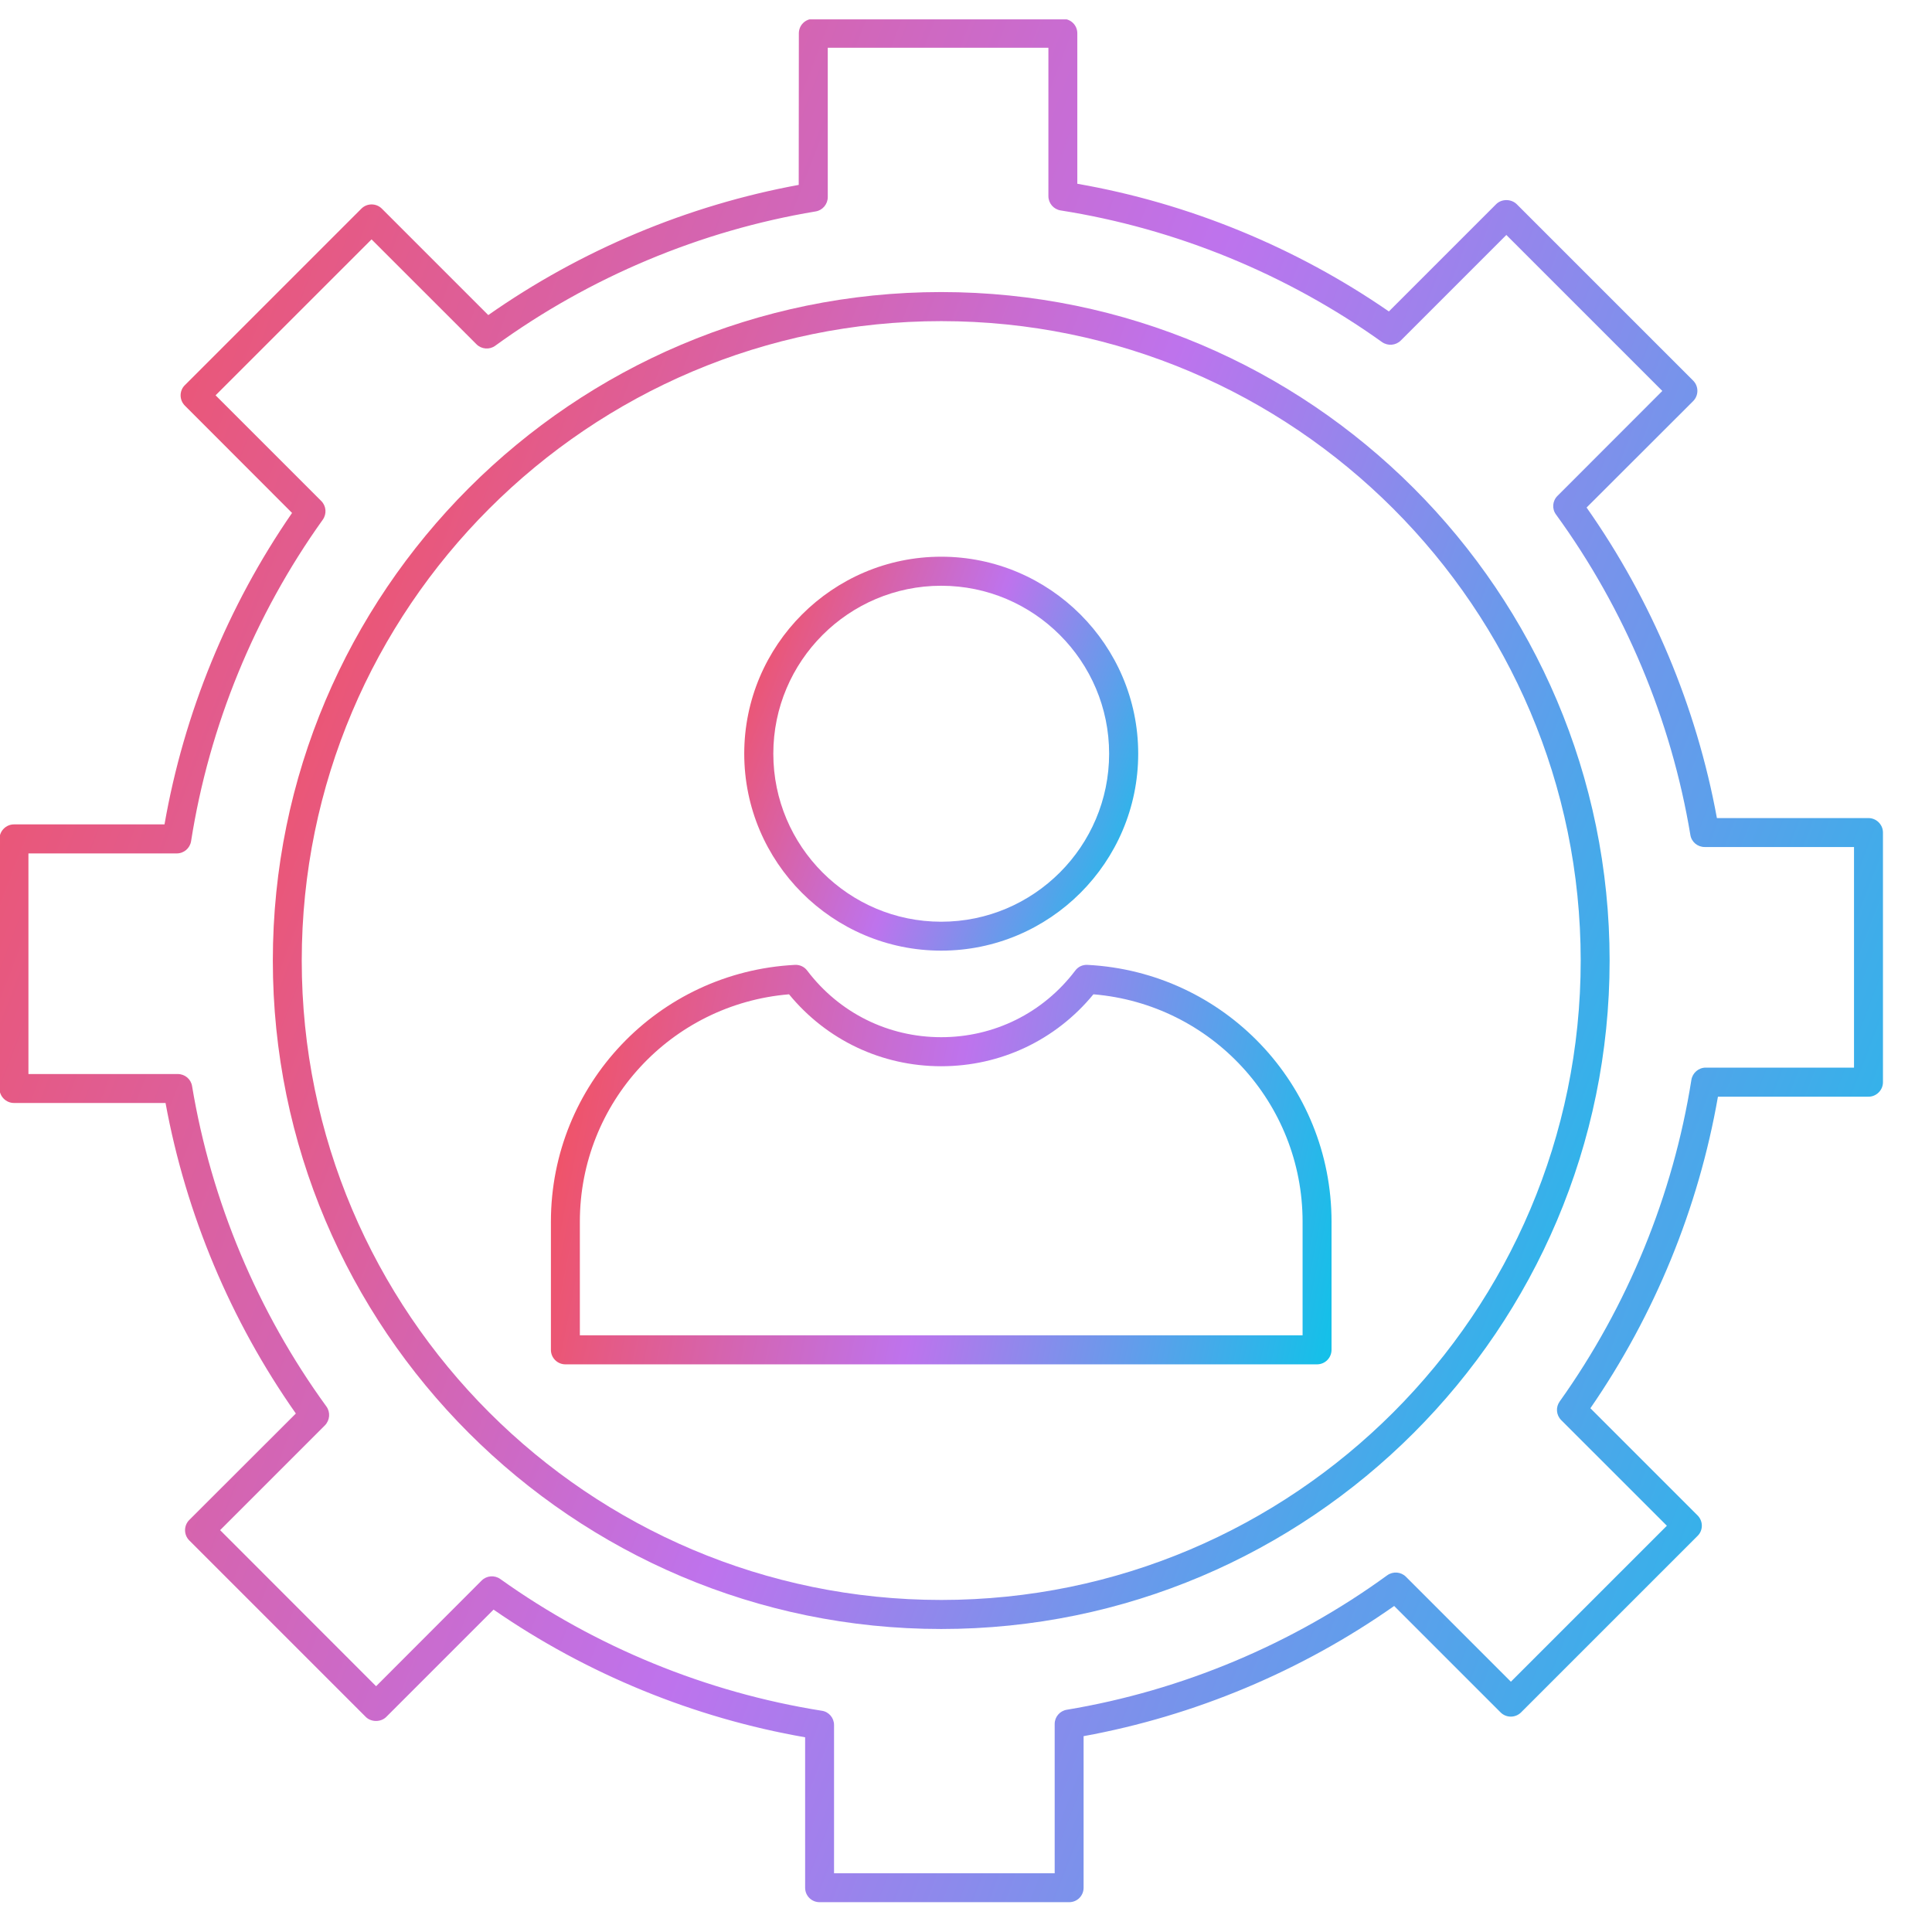 <svg xmlns="http://www.w3.org/2000/svg" xmlns:xlink="http://www.w3.org/1999/xlink" width="80" zoomAndPan="magnify" viewBox="0 0 60 60" height="80" preserveAspectRatio="xMidYMid meet" version="1.0"><defs><clipPath id="id1"><path d="M 0 0.602 L 58.5 0.602 L 58.5 59.102 L 0 59.102 Z M 0 0.602 " clip-rule="nonzero"/></clipPath><clipPath id="id2"><path d="M 25.902 58.176 L 32.754 58.176 L 32.754 53.539 C 32.754 53.32 32.914 53.133 33.129 53.098 C 36.703 52.504 40.145 51.059 43.082 48.922 C 43.262 48.793 43.508 48.812 43.664 48.969 L 46.922 52.227 L 51.766 47.383 L 48.484 44.102 C 48.328 43.945 48.309 43.703 48.438 43.523 C 50.547 40.566 51.961 37.113 52.527 33.539 C 52.562 33.32 52.75 33.156 52.973 33.156 L 57.578 33.156 L 57.578 26.305 L 52.941 26.305 C 52.719 26.305 52.531 26.148 52.496 25.93 C 51.902 22.359 50.461 18.918 48.324 15.98 C 48.191 15.801 48.211 15.555 48.371 15.398 L 51.625 12.141 L 46.781 7.297 L 43.504 10.574 C 43.348 10.73 43.102 10.75 42.922 10.625 C 39.969 8.512 36.516 7.098 32.938 6.535 C 32.719 6.5 32.559 6.312 32.559 6.09 L 32.559 1.484 L 25.707 1.484 L 25.707 6.121 C 25.707 6.34 25.547 6.531 25.332 6.566 C 21.762 7.16 18.32 8.602 15.379 10.738 C 15.203 10.867 14.953 10.848 14.797 10.691 L 11.539 7.434 L 6.695 12.277 L 9.977 15.559 C 10.133 15.715 10.152 15.961 10.023 16.141 C 7.91 19.094 6.496 22.547 5.934 26.125 C 5.898 26.344 5.711 26.504 5.488 26.504 L 0.883 26.504 L 0.883 33.355 L 5.52 33.355 C 5.742 33.355 5.93 33.512 5.965 33.73 C 6.559 37.301 8 40.742 10.137 43.68 C 10.266 43.859 10.246 44.105 10.09 44.266 L 6.836 47.52 L 11.68 52.367 L 14.957 49.086 C 15.113 48.93 15.359 48.91 15.539 49.039 C 18.492 51.148 21.945 52.562 25.523 53.129 C 25.742 53.16 25.902 53.352 25.902 53.57 Z M 33.203 59.074 L 25.453 59.074 C 25.203 59.074 25.004 58.875 25.004 58.625 L 25.004 53.953 C 21.551 53.352 18.219 51.988 15.328 49.988 L 11.996 53.32 C 11.828 53.488 11.527 53.488 11.359 53.32 L 5.879 47.84 C 5.703 47.664 5.703 47.379 5.879 47.203 L 9.188 43.898 C 7.164 41.02 5.773 37.703 5.141 34.254 L 0.434 34.254 C 0.188 34.254 -0.016 34.051 -0.016 33.805 L -0.016 26.055 C -0.016 25.805 0.188 25.602 0.434 25.602 L 5.109 25.602 C 5.711 22.152 7.074 18.82 9.07 15.93 L 5.742 12.598 C 5.656 12.512 5.609 12.398 5.609 12.277 C 5.609 12.16 5.656 12.043 5.742 11.961 L 11.223 6.48 C 11.398 6.305 11.684 6.305 11.859 6.48 L 15.164 9.785 C 18.043 7.766 21.359 6.375 24.805 5.742 L 24.809 1.035 C 24.809 0.785 25.008 0.586 25.258 0.586 L 33.008 0.586 C 33.258 0.586 33.457 0.785 33.457 1.035 L 33.457 5.707 C 36.91 6.309 40.242 7.676 43.133 9.672 L 46.465 6.34 C 46.633 6.172 46.93 6.172 47.102 6.34 L 52.582 11.82 C 52.758 11.996 52.758 12.281 52.582 12.457 L 49.273 15.762 C 51.297 18.641 52.688 21.957 53.32 25.406 L 58.027 25.406 C 58.273 25.406 58.477 25.609 58.477 25.855 L 58.477 33.609 C 58.477 33.855 58.273 34.059 58.027 34.059 L 53.352 34.059 C 52.75 37.512 51.387 40.84 49.391 43.734 L 52.719 47.062 C 52.805 47.148 52.852 47.262 52.852 47.383 C 52.852 47.5 52.805 47.617 52.719 47.699 L 47.238 53.18 C 47.062 53.355 46.777 53.355 46.602 53.18 L 43.297 49.875 C 40.422 51.895 37.102 53.289 33.652 53.918 L 33.652 58.625 C 33.652 58.875 33.453 59.074 33.203 59.074 Z M 33.203 59.074 " clip-rule="evenodd"/></clipPath><linearGradient x1="-5.562" gradientTransform="matrix(0.382, 0, 0, 0.382, -3.897, -3.297)" y1="51.424" x2="179.007" gradientUnits="userSpaceOnUse" y2="121.992" id="id3"><stop stop-opacity="1" stop-color="rgb(95.699%, 31.4%, 36.499%)" offset="0"/><stop stop-opacity="1" stop-color="rgb(95.665%, 31.421%, 36.589%)" offset="0.031"/><stop stop-opacity="1" stop-color="rgb(95.456%, 31.555%, 37.146%)" offset="0.035"/><stop stop-opacity="1" stop-color="rgb(95.28%, 31.67%, 37.613%)" offset="0.039"/><stop stop-opacity="1" stop-color="rgb(95.105%, 31.783%, 38.078%)" offset="0.043"/><stop stop-opacity="1" stop-color="rgb(94.93%, 31.897%, 38.545%)" offset="0.047"/><stop stop-opacity="1" stop-color="rgb(94.754%, 32.01%, 39.012%)" offset="0.051"/><stop stop-opacity="1" stop-color="rgb(94.579%, 32.123%, 39.479%)" offset="0.055"/><stop stop-opacity="1" stop-color="rgb(94.403%, 32.236%, 39.946%)" offset="0.059"/><stop stop-opacity="1" stop-color="rgb(94.228%, 32.35%, 40.413%)" offset="0.062"/><stop stop-opacity="1" stop-color="rgb(94.052%, 32.463%, 40.88%)" offset="0.066"/><stop stop-opacity="1" stop-color="rgb(93.877%, 32.576%, 41.347%)" offset="0.07"/><stop stop-opacity="1" stop-color="rgb(93.701%, 32.689%, 41.812%)" offset="0.074"/><stop stop-opacity="1" stop-color="rgb(93.526%, 32.803%, 42.279%)" offset="0.078"/><stop stop-opacity="1" stop-color="rgb(93.35%, 32.916%, 42.746%)" offset="0.082"/><stop stop-opacity="1" stop-color="rgb(93.176%, 33.031%, 43.213%)" offset="0.086"/><stop stop-opacity="1" stop-color="rgb(93.001%, 33.144%, 43.68%)" offset="0.09"/><stop stop-opacity="1" stop-color="rgb(92.825%, 33.257%, 44.147%)" offset="0.094"/><stop stop-opacity="1" stop-color="rgb(92.65%, 33.369%, 44.614%)" offset="0.098"/><stop stop-opacity="1" stop-color="rgb(92.474%, 33.484%, 45.081%)" offset="0.102"/><stop stop-opacity="1" stop-color="rgb(92.299%, 33.597%, 45.547%)" offset="0.105"/><stop stop-opacity="1" stop-color="rgb(92.123%, 33.71%, 46.014%)" offset="0.109"/><stop stop-opacity="1" stop-color="rgb(91.948%, 33.823%, 46.48%)" offset="0.113"/><stop stop-opacity="1" stop-color="rgb(91.772%, 33.937%, 46.947%)" offset="0.117"/><stop stop-opacity="1" stop-color="rgb(91.597%, 34.05%, 47.414%)" offset="0.121"/><stop stop-opacity="1" stop-color="rgb(91.422%, 34.164%, 47.881%)" offset="0.125"/><stop stop-opacity="1" stop-color="rgb(91.246%, 34.277%, 48.347%)" offset="0.129"/><stop stop-opacity="1" stop-color="rgb(91.071%, 34.39%, 48.814%)" offset="0.133"/><stop stop-opacity="1" stop-color="rgb(90.895%, 34.503%, 49.281%)" offset="0.137"/><stop stop-opacity="1" stop-color="rgb(90.72%, 34.618%, 49.748%)" offset="0.141"/><stop stop-opacity="1" stop-color="rgb(90.544%, 34.731%, 50.215%)" offset="0.145"/><stop stop-opacity="1" stop-color="rgb(90.369%, 34.845%, 50.682%)" offset="0.148"/><stop stop-opacity="1" stop-color="rgb(90.193%, 34.958%, 51.147%)" offset="0.152"/><stop stop-opacity="1" stop-color="rgb(90.018%, 35.071%, 51.614%)" offset="0.156"/><stop stop-opacity="1" stop-color="rgb(89.842%, 35.184%, 52.081%)" offset="0.16"/><stop stop-opacity="1" stop-color="rgb(89.667%, 35.298%, 52.548%)" offset="0.164"/><stop stop-opacity="1" stop-color="rgb(89.491%, 35.411%, 53.015%)" offset="0.168"/><stop stop-opacity="1" stop-color="rgb(89.316%, 35.524%, 53.482%)" offset="0.172"/><stop stop-opacity="1" stop-color="rgb(89.14%, 35.637%, 53.949%)" offset="0.176"/><stop stop-opacity="1" stop-color="rgb(88.965%, 35.751%, 54.416%)" offset="0.18"/><stop stop-opacity="1" stop-color="rgb(88.789%, 35.864%, 54.883%)" offset="0.184"/><stop stop-opacity="1" stop-color="rgb(88.614%, 35.979%, 55.35%)" offset="0.188"/><stop stop-opacity="1" stop-color="rgb(88.438%, 36.092%, 55.815%)" offset="0.191"/><stop stop-opacity="1" stop-color="rgb(88.263%, 36.205%, 56.282%)" offset="0.195"/><stop stop-opacity="1" stop-color="rgb(88.087%, 36.317%, 56.749%)" offset="0.199"/><stop stop-opacity="1" stop-color="rgb(87.912%, 36.432%, 57.216%)" offset="0.203"/><stop stop-opacity="1" stop-color="rgb(87.737%, 36.545%, 57.683%)" offset="0.207"/><stop stop-opacity="1" stop-color="rgb(87.561%, 36.658%, 58.15%)" offset="0.211"/><stop stop-opacity="1" stop-color="rgb(87.386%, 36.771%, 58.617%)" offset="0.215"/><stop stop-opacity="1" stop-color="rgb(87.21%, 36.885%, 59.084%)" offset="0.219"/><stop stop-opacity="1" stop-color="rgb(87.035%, 36.998%, 59.55%)" offset="0.223"/><stop stop-opacity="1" stop-color="rgb(86.859%, 37.112%, 60.017%)" offset="0.227"/><stop stop-opacity="1" stop-color="rgb(86.684%, 37.225%, 60.483%)" offset="0.23"/><stop stop-opacity="1" stop-color="rgb(86.508%, 37.338%, 60.95%)" offset="0.234"/><stop stop-opacity="1" stop-color="rgb(86.333%, 37.451%, 61.417%)" offset="0.238"/><stop stop-opacity="1" stop-color="rgb(86.157%, 37.566%, 61.884%)" offset="0.242"/><stop stop-opacity="1" stop-color="rgb(85.982%, 37.679%, 62.35%)" offset="0.246"/><stop stop-opacity="1" stop-color="rgb(85.806%, 37.791%, 62.817%)" offset="0.25"/><stop stop-opacity="1" stop-color="rgb(85.631%, 37.904%, 63.284%)" offset="0.254"/><stop stop-opacity="1" stop-color="rgb(85.455%, 38.019%, 63.751%)" offset="0.258"/><stop stop-opacity="1" stop-color="rgb(85.28%, 38.132%, 64.217%)" offset="0.262"/><stop stop-opacity="1" stop-color="rgb(85.104%, 38.246%, 64.684%)" offset="0.266"/><stop stop-opacity="1" stop-color="rgb(84.929%, 38.359%, 65.15%)" offset="0.27"/><stop stop-opacity="1" stop-color="rgb(84.753%, 38.472%, 65.617%)" offset="0.273"/><stop stop-opacity="1" stop-color="rgb(84.578%, 38.585%, 66.084%)" offset="0.277"/><stop stop-opacity="1" stop-color="rgb(84.402%, 38.699%, 66.551%)" offset="0.281"/><stop stop-opacity="1" stop-color="rgb(84.227%, 38.812%, 67.018%)" offset="0.285"/><stop stop-opacity="1" stop-color="rgb(84.052%, 38.925%, 67.485%)" offset="0.289"/><stop stop-opacity="1" stop-color="rgb(83.876%, 39.038%, 67.952%)" offset="0.293"/><stop stop-opacity="1" stop-color="rgb(83.701%, 39.153%, 68.419%)" offset="0.297"/><stop stop-opacity="1" stop-color="rgb(83.525%, 39.265%, 68.884%)" offset="0.301"/><stop stop-opacity="1" stop-color="rgb(83.351%, 39.38%, 69.351%)" offset="0.305"/><stop stop-opacity="1" stop-color="rgb(83.176%, 39.493%, 69.818%)" offset="0.309"/><stop stop-opacity="1" stop-color="rgb(83%, 39.606%, 70.285%)" offset="0.312"/><stop stop-opacity="1" stop-color="rgb(82.825%, 39.719%, 70.752%)" offset="0.316"/><stop stop-opacity="1" stop-color="rgb(82.649%, 39.833%, 71.219%)" offset="0.32"/><stop stop-opacity="1" stop-color="rgb(82.474%, 39.946%, 71.686%)" offset="0.324"/><stop stop-opacity="1" stop-color="rgb(82.298%, 40.06%, 72.153%)" offset="0.328"/><stop stop-opacity="1" stop-color="rgb(82.123%, 40.173%, 72.62%)" offset="0.332"/><stop stop-opacity="1" stop-color="rgb(81.947%, 40.286%, 73.087%)" offset="0.336"/><stop stop-opacity="1" stop-color="rgb(81.772%, 40.399%, 73.552%)" offset="0.34"/><stop stop-opacity="1" stop-color="rgb(81.596%, 40.514%, 74.019%)" offset="0.344"/><stop stop-opacity="1" stop-color="rgb(81.421%, 40.627%, 74.486%)" offset="0.348"/><stop stop-opacity="1" stop-color="rgb(81.245%, 40.739%, 74.953%)" offset="0.352"/><stop stop-opacity="1" stop-color="rgb(81.07%, 40.852%, 75.42%)" offset="0.355"/><stop stop-opacity="1" stop-color="rgb(80.894%, 40.967%, 75.887%)" offset="0.359"/><stop stop-opacity="1" stop-color="rgb(80.719%, 41.08%, 76.353%)" offset="0.363"/><stop stop-opacity="1" stop-color="rgb(80.544%, 41.194%, 76.82%)" offset="0.367"/><stop stop-opacity="1" stop-color="rgb(80.368%, 41.307%, 77.287%)" offset="0.371"/><stop stop-opacity="1" stop-color="rgb(80.193%, 41.42%, 77.754%)" offset="0.375"/><stop stop-opacity="1" stop-color="rgb(80.017%, 41.533%, 78.22%)" offset="0.379"/><stop stop-opacity="1" stop-color="rgb(79.842%, 41.647%, 78.687%)" offset="0.383"/><stop stop-opacity="1" stop-color="rgb(79.666%, 41.76%, 79.153%)" offset="0.387"/><stop stop-opacity="1" stop-color="rgb(79.491%, 41.873%, 79.62%)" offset="0.391"/><stop stop-opacity="1" stop-color="rgb(79.315%, 41.986%, 80.087%)" offset="0.395"/><stop stop-opacity="1" stop-color="rgb(79.14%, 42.101%, 80.554%)" offset="0.398"/><stop stop-opacity="1" stop-color="rgb(78.964%, 42.213%, 81.021%)" offset="0.402"/><stop stop-opacity="1" stop-color="rgb(78.789%, 42.328%, 81.488%)" offset="0.406"/><stop stop-opacity="1" stop-color="rgb(78.613%, 42.441%, 81.955%)" offset="0.41"/><stop stop-opacity="1" stop-color="rgb(78.438%, 42.554%, 82.422%)" offset="0.414"/><stop stop-opacity="1" stop-color="rgb(78.262%, 42.667%, 82.887%)" offset="0.418"/><stop stop-opacity="1" stop-color="rgb(78.087%, 42.781%, 83.354%)" offset="0.422"/><stop stop-opacity="1" stop-color="rgb(77.911%, 42.894%, 83.821%)" offset="0.426"/><stop stop-opacity="1" stop-color="rgb(77.736%, 43.007%, 84.288%)" offset="0.43"/><stop stop-opacity="1" stop-color="rgb(77.56%, 43.12%, 84.755%)" offset="0.434"/><stop stop-opacity="1" stop-color="rgb(77.385%, 43.234%, 85.222%)" offset="0.438"/><stop stop-opacity="1" stop-color="rgb(77.209%, 43.347%, 85.689%)" offset="0.441"/><stop stop-opacity="1" stop-color="rgb(77.034%, 43.462%, 86.156%)" offset="0.445"/><stop stop-opacity="1" stop-color="rgb(76.859%, 43.575%, 86.621%)" offset="0.449"/><stop stop-opacity="1" stop-color="rgb(76.683%, 43.687%, 87.088%)" offset="0.453"/><stop stop-opacity="1" stop-color="rgb(76.508%, 43.8%, 87.555%)" offset="0.457"/><stop stop-opacity="1" stop-color="rgb(76.332%, 43.915%, 88.022%)" offset="0.461"/><stop stop-opacity="1" stop-color="rgb(76.157%, 44.028%, 88.489%)" offset="0.465"/><stop stop-opacity="1" stop-color="rgb(75.981%, 44.141%, 88.956%)" offset="0.469"/><stop stop-opacity="1" stop-color="rgb(75.806%, 44.254%, 89.423%)" offset="0.473"/><stop stop-opacity="1" stop-color="rgb(75.63%, 44.368%, 89.89%)" offset="0.477"/><stop stop-opacity="1" stop-color="rgb(75.455%, 44.481%, 90.356%)" offset="0.48"/><stop stop-opacity="1" stop-color="rgb(75.279%, 44.595%, 90.823%)" offset="0.484"/><stop stop-opacity="1" stop-color="rgb(75.104%, 44.708%, 91.289%)" offset="0.488"/><stop stop-opacity="1" stop-color="rgb(74.928%, 44.821%, 91.756%)" offset="0.492"/><stop stop-opacity="1" stop-color="rgb(74.753%, 44.934%, 92.223%)" offset="0.496"/><stop stop-opacity="1" stop-color="rgb(74.577%, 45.049%, 92.69%)" offset="0.5"/><stop stop-opacity="1" stop-color="rgb(74.109%, 45.268%, 92.784%)" offset="0.504"/><stop stop-opacity="1" stop-color="rgb(73.64%, 45.49%, 92.88%)" offset="0.508"/><stop stop-opacity="1" stop-color="rgb(73.087%, 45.741%, 92.867%)" offset="0.512"/><stop stop-opacity="1" stop-color="rgb(72.534%, 45.995%, 92.854%)" offset="0.516"/><stop stop-opacity="1" stop-color="rgb(71.982%, 46.246%, 92.842%)" offset="0.52"/><stop stop-opacity="1" stop-color="rgb(71.429%, 46.498%, 92.83%)" offset="0.523"/><stop stop-opacity="1" stop-color="rgb(70.876%, 46.75%, 92.818%)" offset="0.527"/><stop stop-opacity="1" stop-color="rgb(70.323%, 47.002%, 92.805%)" offset="0.531"/><stop stop-opacity="1" stop-color="rgb(69.769%, 47.253%, 92.792%)" offset="0.535"/><stop stop-opacity="1" stop-color="rgb(69.217%, 47.505%, 92.78%)" offset="0.539"/><stop stop-opacity="1" stop-color="rgb(68.663%, 47.757%, 92.767%)" offset="0.543"/><stop stop-opacity="1" stop-color="rgb(68.111%, 48.01%, 92.755%)" offset="0.547"/><stop stop-opacity="1" stop-color="rgb(67.557%, 48.262%, 92.741%)" offset="0.551"/><stop stop-opacity="1" stop-color="rgb(67.004%, 48.514%, 92.729%)" offset="0.555"/><stop stop-opacity="1" stop-color="rgb(66.451%, 48.766%, 92.717%)" offset="0.559"/><stop stop-opacity="1" stop-color="rgb(65.898%, 49.017%, 92.705%)" offset="0.562"/><stop stop-opacity="1" stop-color="rgb(65.344%, 49.269%, 92.693%)" offset="0.566"/><stop stop-opacity="1" stop-color="rgb(64.792%, 49.521%, 92.68%)" offset="0.57"/><stop stop-opacity="1" stop-color="rgb(64.238%, 49.773%, 92.667%)" offset="0.574"/><stop stop-opacity="1" stop-color="rgb(63.686%, 50.024%, 92.654%)" offset="0.578"/><stop stop-opacity="1" stop-color="rgb(63.132%, 50.276%, 92.642%)" offset="0.582"/><stop stop-opacity="1" stop-color="rgb(62.579%, 50.529%, 92.63%)" offset="0.586"/><stop stop-opacity="1" stop-color="rgb(62.025%, 50.781%, 92.616%)" offset="0.59"/><stop stop-opacity="1" stop-color="rgb(61.473%, 51.033%, 92.604%)" offset="0.594"/><stop stop-opacity="1" stop-color="rgb(60.919%, 51.285%, 92.592%)" offset="0.598"/><stop stop-opacity="1" stop-color="rgb(60.367%, 51.537%, 92.58%)" offset="0.602"/><stop stop-opacity="1" stop-color="rgb(59.813%, 51.788%, 92.566%)" offset="0.605"/><stop stop-opacity="1" stop-color="rgb(59.261%, 52.04%, 92.554%)" offset="0.609"/><stop stop-opacity="1" stop-color="rgb(58.707%, 52.292%, 92.542%)" offset="0.613"/><stop stop-opacity="1" stop-color="rgb(58.154%, 52.545%, 92.529%)" offset="0.617"/><stop stop-opacity="1" stop-color="rgb(57.6%, 52.797%, 92.517%)" offset="0.621"/><stop stop-opacity="1" stop-color="rgb(57.048%, 53.049%, 92.505%)" offset="0.625"/><stop stop-opacity="1" stop-color="rgb(56.494%, 53.3%, 92.491%)" offset="0.629"/><stop stop-opacity="1" stop-color="rgb(55.942%, 53.552%, 92.479%)" offset="0.633"/><stop stop-opacity="1" stop-color="rgb(55.388%, 53.804%, 92.467%)" offset="0.637"/><stop stop-opacity="1" stop-color="rgb(54.836%, 54.056%, 92.455%)" offset="0.641"/><stop stop-opacity="1" stop-color="rgb(54.282%, 54.308%, 92.441%)" offset="0.645"/><stop stop-opacity="1" stop-color="rgb(53.729%, 54.559%, 92.429%)" offset="0.648"/><stop stop-opacity="1" stop-color="rgb(53.175%, 54.811%, 92.416%)" offset="0.652"/><stop stop-opacity="1" stop-color="rgb(52.623%, 55.064%, 92.404%)" offset="0.656"/><stop stop-opacity="1" stop-color="rgb(52.069%, 55.316%, 92.392%)" offset="0.66"/><stop stop-opacity="1" stop-color="rgb(51.517%, 55.568%, 92.38%)" offset="0.664"/><stop stop-opacity="1" stop-color="rgb(50.963%, 55.82%, 92.366%)" offset="0.668"/><stop stop-opacity="1" stop-color="rgb(50.41%, 56.071%, 92.354%)" offset="0.672"/><stop stop-opacity="1" stop-color="rgb(49.857%, 56.323%, 92.342%)" offset="0.676"/><stop stop-opacity="1" stop-color="rgb(49.304%, 56.575%, 92.329%)" offset="0.68"/><stop stop-opacity="1" stop-color="rgb(48.75%, 56.827%, 92.316%)" offset="0.684"/><stop stop-opacity="1" stop-color="rgb(48.198%, 57.08%, 92.303%)" offset="0.688"/><stop stop-opacity="1" stop-color="rgb(47.644%, 57.332%, 92.291%)" offset="0.691"/><stop stop-opacity="1" stop-color="rgb(47.092%, 57.584%, 92.279%)" offset="0.695"/><stop stop-opacity="1" stop-color="rgb(46.539%, 57.835%, 92.267%)" offset="0.699"/><stop stop-opacity="1" stop-color="rgb(45.987%, 58.087%, 92.255%)" offset="0.703"/><stop stop-opacity="1" stop-color="rgb(45.433%, 58.339%, 92.241%)" offset="0.707"/><stop stop-opacity="1" stop-color="rgb(44.881%, 58.591%, 92.229%)" offset="0.711"/><stop stop-opacity="1" stop-color="rgb(44.327%, 58.842%, 92.216%)" offset="0.715"/><stop stop-opacity="1" stop-color="rgb(43.774%, 59.094%, 92.204%)" offset="0.719"/><stop stop-opacity="1" stop-color="rgb(43.221%, 59.346%, 92.191%)" offset="0.723"/><stop stop-opacity="1" stop-color="rgb(42.668%, 59.599%, 92.178%)" offset="0.727"/><stop stop-opacity="1" stop-color="rgb(42.114%, 59.851%, 92.166%)" offset="0.73"/><stop stop-opacity="1" stop-color="rgb(41.562%, 60.103%, 92.154%)" offset="0.734"/><stop stop-opacity="1" stop-color="rgb(41.008%, 60.355%, 92.142%)" offset="0.738"/><stop stop-opacity="1" stop-color="rgb(40.456%, 60.606%, 92.13%)" offset="0.742"/><stop stop-opacity="1" stop-color="rgb(39.902%, 60.858%, 92.116%)" offset="0.746"/><stop stop-opacity="1" stop-color="rgb(39.349%, 61.11%, 92.104%)" offset="0.75"/><stop stop-opacity="1" stop-color="rgb(38.795%, 61.362%, 92.091%)" offset="0.754"/><stop stop-opacity="1" stop-color="rgb(38.243%, 61.615%, 92.079%)" offset="0.758"/><stop stop-opacity="1" stop-color="rgb(37.689%, 61.867%, 92.065%)" offset="0.762"/><stop stop-opacity="1" stop-color="rgb(37.137%, 62.119%, 92.053%)" offset="0.766"/><stop stop-opacity="1" stop-color="rgb(36.583%, 62.37%, 92.041%)" offset="0.77"/><stop stop-opacity="1" stop-color="rgb(36.031%, 62.622%, 92.029%)" offset="0.773"/><stop stop-opacity="1" stop-color="rgb(35.477%, 62.874%, 92.017%)" offset="0.777"/><stop stop-opacity="1" stop-color="rgb(34.924%, 63.126%, 92.004%)" offset="0.781"/><stop stop-opacity="1" stop-color="rgb(34.37%, 63.377%, 91.991%)" offset="0.785"/><stop stop-opacity="1" stop-color="rgb(33.818%, 63.629%, 91.978%)" offset="0.789"/><stop stop-opacity="1" stop-color="rgb(33.264%, 63.881%, 91.966%)" offset="0.793"/><stop stop-opacity="1" stop-color="rgb(32.712%, 64.134%, 91.954%)" offset="0.797"/><stop stop-opacity="1" stop-color="rgb(32.158%, 64.386%, 91.94%)" offset="0.801"/><stop stop-opacity="1" stop-color="rgb(31.606%, 64.638%, 91.928%)" offset="0.805"/><stop stop-opacity="1" stop-color="rgb(31.052%, 64.89%, 91.916%)" offset="0.809"/><stop stop-opacity="1" stop-color="rgb(30.499%, 65.141%, 91.904%)" offset="0.812"/><stop stop-opacity="1" stop-color="rgb(29.945%, 65.393%, 91.891%)" offset="0.816"/><stop stop-opacity="1" stop-color="rgb(29.393%, 65.645%, 91.879%)" offset="0.82"/><stop stop-opacity="1" stop-color="rgb(28.839%, 65.897%, 91.866%)" offset="0.824"/><stop stop-opacity="1" stop-color="rgb(28.287%, 66.15%, 91.853%)" offset="0.828"/><stop stop-opacity="1" stop-color="rgb(27.733%, 66.402%, 91.841%)" offset="0.832"/><stop stop-opacity="1" stop-color="rgb(27.18%, 66.653%, 91.829%)" offset="0.836"/><stop stop-opacity="1" stop-color="rgb(26.627%, 66.905%, 91.815%)" offset="0.84"/><stop stop-opacity="1" stop-color="rgb(26.074%, 67.157%, 91.803%)" offset="0.844"/><stop stop-opacity="1" stop-color="rgb(25.52%, 67.409%, 91.791%)" offset="0.848"/><stop stop-opacity="1" stop-color="rgb(24.968%, 67.661%, 91.779%)" offset="0.852"/><stop stop-opacity="1" stop-color="rgb(24.414%, 67.912%, 91.766%)" offset="0.855"/><stop stop-opacity="1" stop-color="rgb(23.862%, 68.164%, 91.754%)" offset="0.859"/><stop stop-opacity="1" stop-color="rgb(23.308%, 68.416%, 91.74%)" offset="0.863"/><stop stop-opacity="1" stop-color="rgb(22.755%, 68.669%, 91.728%)" offset="0.867"/><stop stop-opacity="1" stop-color="rgb(22.202%, 68.921%, 91.716%)" offset="0.871"/><stop stop-opacity="1" stop-color="rgb(21.649%, 69.173%, 91.704%)" offset="0.875"/><stop stop-opacity="1" stop-color="rgb(21.095%, 69.424%, 91.69%)" offset="0.879"/><stop stop-opacity="1" stop-color="rgb(20.543%, 69.676%, 91.678%)" offset="0.883"/><stop stop-opacity="1" stop-color="rgb(19.991%, 69.928%, 91.666%)" offset="0.887"/><stop stop-opacity="1" stop-color="rgb(19.438%, 70.18%, 91.653%)" offset="0.891"/><stop stop-opacity="1" stop-color="rgb(18.884%, 70.432%, 91.641%)" offset="0.895"/><stop stop-opacity="1" stop-color="rgb(18.332%, 70.685%, 91.629%)" offset="0.898"/><stop stop-opacity="1" stop-color="rgb(17.778%, 70.937%, 91.615%)" offset="0.902"/><stop stop-opacity="1" stop-color="rgb(17.226%, 71.188%, 91.603%)" offset="0.906"/><stop stop-opacity="1" stop-color="rgb(16.672%, 71.44%, 91.591%)" offset="0.91"/><stop stop-opacity="1" stop-color="rgb(16.119%, 71.692%, 91.579%)" offset="0.914"/><stop stop-opacity="1" stop-color="rgb(15.565%, 71.944%, 91.565%)" offset="0.918"/><stop stop-opacity="1" stop-color="rgb(15.013%, 72.195%, 91.553%)" offset="0.922"/><stop stop-opacity="1" stop-color="rgb(14.459%, 72.447%, 91.541%)" offset="0.926"/><stop stop-opacity="1" stop-color="rgb(13.907%, 72.699%, 91.528%)" offset="0.93"/><stop stop-opacity="1" stop-color="rgb(13.353%, 72.951%, 91.516%)" offset="0.934"/><stop stop-opacity="1" stop-color="rgb(12.801%, 73.204%, 91.504%)" offset="0.938"/><stop stop-opacity="1" stop-color="rgb(12.247%, 73.456%, 91.49%)" offset="0.941"/><stop stop-opacity="1" stop-color="rgb(11.694%, 73.708%, 91.478%)" offset="0.945"/><stop stop-opacity="1" stop-color="rgb(11.14%, 73.959%, 91.466%)" offset="0.949"/><stop stop-opacity="1" stop-color="rgb(10.588%, 74.211%, 91.454%)" offset="0.953"/><stop stop-opacity="1" stop-color="rgb(10.034%, 74.463%, 91.44%)" offset="0.957"/><stop stop-opacity="1" stop-color="rgb(9.482%, 74.715%, 91.428%)" offset="0.961"/><stop stop-opacity="1" stop-color="rgb(8.928%, 74.966%, 91.415%)" offset="0.965"/><stop stop-opacity="1" stop-color="rgb(8.376%, 75.22%, 91.403%)" offset="0.969"/><stop stop-opacity="1" stop-color="rgb(8.287%, 75.259%, 91.4%)" offset="1"/></linearGradient><clipPath id="id4"><path d="M 23 17 L 36 17 L 36 30 L 23 30 Z M 23 17 " clip-rule="nonzero"/></clipPath><clipPath id="id5"><path d="M 29.23 18.191 C 26.355 18.191 24.016 20.531 24.016 23.406 C 24.016 26.285 26.355 28.625 29.23 28.625 C 32.105 28.625 34.445 26.285 34.445 23.406 C 34.445 20.531 32.105 18.191 29.23 18.191 Z M 29.23 29.523 C 25.859 29.523 23.113 26.781 23.113 23.406 C 23.113 20.035 25.859 17.289 29.23 17.289 C 32.602 17.289 35.348 20.035 35.348 23.406 C 35.348 26.781 32.602 29.523 29.23 29.523 Z M 29.23 29.523 " clip-rule="evenodd"/></clipPath><linearGradient x1="67.394" gradientTransform="matrix(0.382, 0, 0, 0.382, -3.897, -3.297)" y1="62.507" x2="106.003" gradientUnits="userSpaceOnUse" y2="77.269" id="id6"><stop stop-opacity="1" stop-color="rgb(95.699%, 31.4%, 36.499%)" offset="0"/><stop stop-opacity="1" stop-color="rgb(95.671%, 31.418%, 36.574%)" offset="0.031"/><stop stop-opacity="1" stop-color="rgb(95.468%, 31.549%, 37.115%)" offset="0.035"/><stop stop-opacity="1" stop-color="rgb(95.293%, 31.662%, 37.582%)" offset="0.039"/><stop stop-opacity="1" stop-color="rgb(95.117%, 31.775%, 38.049%)" offset="0.043"/><stop stop-opacity="1" stop-color="rgb(94.942%, 31.889%, 38.516%)" offset="0.047"/><stop stop-opacity="1" stop-color="rgb(94.766%, 32.002%, 38.983%)" offset="0.051"/><stop stop-opacity="1" stop-color="rgb(94.591%, 32.117%, 39.45%)" offset="0.055"/><stop stop-opacity="1" stop-color="rgb(94.414%, 32.23%, 39.917%)" offset="0.059"/><stop stop-opacity="1" stop-color="rgb(94.238%, 32.343%, 40.384%)" offset="0.062"/><stop stop-opacity="1" stop-color="rgb(94.063%, 32.455%, 40.851%)" offset="0.066"/><stop stop-opacity="1" stop-color="rgb(93.887%, 32.57%, 41.318%)" offset="0.07"/><stop stop-opacity="1" stop-color="rgb(93.712%, 32.683%, 41.785%)" offset="0.074"/><stop stop-opacity="1" stop-color="rgb(93.536%, 32.797%, 42.252%)" offset="0.078"/><stop stop-opacity="1" stop-color="rgb(93.361%, 32.91%, 42.719%)" offset="0.082"/><stop stop-opacity="1" stop-color="rgb(93.185%, 33.023%, 43.185%)" offset="0.086"/><stop stop-opacity="1" stop-color="rgb(93.01%, 33.136%, 43.652%)" offset="0.09"/><stop stop-opacity="1" stop-color="rgb(92.834%, 33.25%, 44.119%)" offset="0.094"/><stop stop-opacity="1" stop-color="rgb(92.659%, 33.363%, 44.586%)" offset="0.098"/><stop stop-opacity="1" stop-color="rgb(92.484%, 33.476%, 45.053%)" offset="0.102"/><stop stop-opacity="1" stop-color="rgb(92.308%, 33.589%, 45.52%)" offset="0.105"/><stop stop-opacity="1" stop-color="rgb(92.133%, 33.704%, 45.987%)" offset="0.109"/><stop stop-opacity="1" stop-color="rgb(91.957%, 33.817%, 46.454%)" offset="0.113"/><stop stop-opacity="1" stop-color="rgb(91.782%, 33.931%, 46.921%)" offset="0.117"/><stop stop-opacity="1" stop-color="rgb(91.606%, 34.044%, 47.388%)" offset="0.121"/><stop stop-opacity="1" stop-color="rgb(91.431%, 34.157%, 47.855%)" offset="0.125"/><stop stop-opacity="1" stop-color="rgb(91.255%, 34.27%, 48.322%)" offset="0.129"/><stop stop-opacity="1" stop-color="rgb(91.08%, 34.384%, 48.788%)" offset="0.133"/><stop stop-opacity="1" stop-color="rgb(90.904%, 34.497%, 49.255%)" offset="0.137"/><stop stop-opacity="1" stop-color="rgb(90.729%, 34.612%, 49.722%)" offset="0.141"/><stop stop-opacity="1" stop-color="rgb(90.553%, 34.724%, 50.189%)" offset="0.145"/><stop stop-opacity="1" stop-color="rgb(90.378%, 34.837%, 50.656%)" offset="0.148"/><stop stop-opacity="1" stop-color="rgb(90.202%, 34.95%, 51.122%)" offset="0.152"/><stop stop-opacity="1" stop-color="rgb(90.027%, 35.065%, 51.588%)" offset="0.156"/><stop stop-opacity="1" stop-color="rgb(89.851%, 35.178%, 52.055%)" offset="0.16"/><stop stop-opacity="1" stop-color="rgb(89.676%, 35.292%, 52.522%)" offset="0.164"/><stop stop-opacity="1" stop-color="rgb(89.5%, 35.405%, 52.989%)" offset="0.168"/><stop stop-opacity="1" stop-color="rgb(89.325%, 35.518%, 53.456%)" offset="0.172"/><stop stop-opacity="1" stop-color="rgb(89.149%, 35.631%, 53.923%)" offset="0.176"/><stop stop-opacity="1" stop-color="rgb(88.974%, 35.745%, 54.39%)" offset="0.18"/><stop stop-opacity="1" stop-color="rgb(88.799%, 35.858%, 54.857%)" offset="0.184"/><stop stop-opacity="1" stop-color="rgb(88.623%, 35.973%, 55.324%)" offset="0.188"/><stop stop-opacity="1" stop-color="rgb(88.448%, 36.086%, 55.791%)" offset="0.191"/><stop stop-opacity="1" stop-color="rgb(88.272%, 36.198%, 56.258%)" offset="0.195"/><stop stop-opacity="1" stop-color="rgb(88.097%, 36.311%, 56.725%)" offset="0.199"/><stop stop-opacity="1" stop-color="rgb(87.921%, 36.426%, 57.191%)" offset="0.203"/><stop stop-opacity="1" stop-color="rgb(87.746%, 36.539%, 57.658%)" offset="0.207"/><stop stop-opacity="1" stop-color="rgb(87.57%, 36.653%, 58.125%)" offset="0.211"/><stop stop-opacity="1" stop-color="rgb(87.395%, 36.766%, 58.592%)" offset="0.215"/><stop stop-opacity="1" stop-color="rgb(87.219%, 36.879%, 59.059%)" offset="0.219"/><stop stop-opacity="1" stop-color="rgb(87.044%, 36.992%, 59.526%)" offset="0.223"/><stop stop-opacity="1" stop-color="rgb(86.868%, 37.106%, 59.993%)" offset="0.227"/><stop stop-opacity="1" stop-color="rgb(86.693%, 37.219%, 60.46%)" offset="0.23"/><stop stop-opacity="1" stop-color="rgb(86.517%, 37.332%, 60.927%)" offset="0.234"/><stop stop-opacity="1" stop-color="rgb(86.342%, 37.445%, 61.394%)" offset="0.238"/><stop stop-opacity="1" stop-color="rgb(86.166%, 37.56%, 61.861%)" offset="0.242"/><stop stop-opacity="1" stop-color="rgb(85.991%, 37.672%, 62.328%)" offset="0.246"/><stop stop-opacity="1" stop-color="rgb(85.815%, 37.787%, 62.794%)" offset="0.25"/><stop stop-opacity="1" stop-color="rgb(85.64%, 37.9%, 63.261%)" offset="0.254"/><stop stop-opacity="1" stop-color="rgb(85.464%, 38.013%, 63.728%)" offset="0.258"/><stop stop-opacity="1" stop-color="rgb(85.289%, 38.126%, 64.195%)" offset="0.262"/><stop stop-opacity="1" stop-color="rgb(85.114%, 38.24%, 64.662%)" offset="0.266"/><stop stop-opacity="1" stop-color="rgb(84.938%, 38.353%, 65.129%)" offset="0.27"/><stop stop-opacity="1" stop-color="rgb(84.763%, 38.467%, 65.596%)" offset="0.273"/><stop stop-opacity="1" stop-color="rgb(84.587%, 38.58%, 66.063%)" offset="0.277"/><stop stop-opacity="1" stop-color="rgb(84.412%, 38.693%, 66.53%)" offset="0.281"/><stop stop-opacity="1" stop-color="rgb(84.236%, 38.806%, 66.997%)" offset="0.285"/><stop stop-opacity="1" stop-color="rgb(84.061%, 38.921%, 67.464%)" offset="0.289"/><stop stop-opacity="1" stop-color="rgb(83.885%, 39.034%, 67.931%)" offset="0.293"/><stop stop-opacity="1" stop-color="rgb(83.71%, 39.148%, 68.398%)" offset="0.297"/><stop stop-opacity="1" stop-color="rgb(83.534%, 39.261%, 68.864%)" offset="0.301"/><stop stop-opacity="1" stop-color="rgb(83.359%, 39.374%, 69.331%)" offset="0.305"/><stop stop-opacity="1" stop-color="rgb(83.183%, 39.487%, 69.797%)" offset="0.309"/><stop stop-opacity="1" stop-color="rgb(83.008%, 39.601%, 70.264%)" offset="0.312"/><stop stop-opacity="1" stop-color="rgb(82.832%, 39.714%, 70.731%)" offset="0.316"/><stop stop-opacity="1" stop-color="rgb(82.657%, 39.828%, 71.198%)" offset="0.32"/><stop stop-opacity="1" stop-color="rgb(82.481%, 39.941%, 71.664%)" offset="0.324"/><stop stop-opacity="1" stop-color="rgb(82.306%, 40.054%, 72.131%)" offset="0.328"/><stop stop-opacity="1" stop-color="rgb(82.13%, 40.167%, 72.598%)" offset="0.332"/><stop stop-opacity="1" stop-color="rgb(81.955%, 40.282%, 73.065%)" offset="0.336"/><stop stop-opacity="1" stop-color="rgb(81.779%, 40.395%, 73.532%)" offset="0.34"/><stop stop-opacity="1" stop-color="rgb(81.604%, 40.509%, 73.999%)" offset="0.344"/><stop stop-opacity="1" stop-color="rgb(81.429%, 40.622%, 74.466%)" offset="0.348"/><stop stop-opacity="1" stop-color="rgb(81.253%, 40.735%, 74.933%)" offset="0.352"/><stop stop-opacity="1" stop-color="rgb(81.078%, 40.848%, 75.4%)" offset="0.355"/><stop stop-opacity="1" stop-color="rgb(80.902%, 40.962%, 75.867%)" offset="0.359"/><stop stop-opacity="1" stop-color="rgb(80.727%, 41.075%, 76.334%)" offset="0.363"/><stop stop-opacity="1" stop-color="rgb(80.551%, 41.188%, 76.801%)" offset="0.367"/><stop stop-opacity="1" stop-color="rgb(80.376%, 41.301%, 77.267%)" offset="0.371"/><stop stop-opacity="1" stop-color="rgb(80.2%, 41.415%, 77.734%)" offset="0.375"/><stop stop-opacity="1" stop-color="rgb(80.023%, 41.528%, 78.201%)" offset="0.379"/><stop stop-opacity="1" stop-color="rgb(79.848%, 41.643%, 78.668%)" offset="0.383"/><stop stop-opacity="1" stop-color="rgb(79.672%, 41.756%, 79.135%)" offset="0.387"/><stop stop-opacity="1" stop-color="rgb(79.497%, 41.869%, 79.602%)" offset="0.391"/><stop stop-opacity="1" stop-color="rgb(79.321%, 41.982%, 80.069%)" offset="0.395"/><stop stop-opacity="1" stop-color="rgb(79.146%, 42.096%, 80.536%)" offset="0.398"/><stop stop-opacity="1" stop-color="rgb(78.97%, 42.209%, 81.003%)" offset="0.402"/><stop stop-opacity="1" stop-color="rgb(78.795%, 42.323%, 81.47%)" offset="0.406"/><stop stop-opacity="1" stop-color="rgb(78.619%, 42.436%, 81.937%)" offset="0.41"/><stop stop-opacity="1" stop-color="rgb(78.444%, 42.549%, 82.404%)" offset="0.414"/><stop stop-opacity="1" stop-color="rgb(78.268%, 42.662%, 82.87%)" offset="0.418"/><stop stop-opacity="1" stop-color="rgb(78.093%, 42.776%, 83.337%)" offset="0.422"/><stop stop-opacity="1" stop-color="rgb(77.917%, 42.889%, 83.804%)" offset="0.426"/><stop stop-opacity="1" stop-color="rgb(77.742%, 43.004%, 84.271%)" offset="0.43"/><stop stop-opacity="1" stop-color="rgb(77.567%, 43.117%, 84.738%)" offset="0.434"/><stop stop-opacity="1" stop-color="rgb(77.391%, 43.23%, 85.205%)" offset="0.438"/><stop stop-opacity="1" stop-color="rgb(77.216%, 43.343%, 85.672%)" offset="0.441"/><stop stop-opacity="1" stop-color="rgb(77.04%, 43.457%, 86.139%)" offset="0.445"/><stop stop-opacity="1" stop-color="rgb(76.865%, 43.57%, 86.606%)" offset="0.449"/><stop stop-opacity="1" stop-color="rgb(76.689%, 43.684%, 87.073%)" offset="0.453"/><stop stop-opacity="1" stop-color="rgb(76.514%, 43.797%, 87.54%)" offset="0.457"/><stop stop-opacity="1" stop-color="rgb(76.338%, 43.91%, 88.007%)" offset="0.461"/><stop stop-opacity="1" stop-color="rgb(76.163%, 44.023%, 88.474%)" offset="0.465"/><stop stop-opacity="1" stop-color="rgb(75.987%, 44.138%, 88.94%)" offset="0.469"/><stop stop-opacity="1" stop-color="rgb(75.812%, 44.25%, 89.406%)" offset="0.473"/><stop stop-opacity="1" stop-color="rgb(75.636%, 44.365%, 89.873%)" offset="0.477"/><stop stop-opacity="1" stop-color="rgb(75.461%, 44.478%, 90.34%)" offset="0.48"/><stop stop-opacity="1" stop-color="rgb(75.285%, 44.591%, 90.807%)" offset="0.484"/><stop stop-opacity="1" stop-color="rgb(75.11%, 44.704%, 91.273%)" offset="0.488"/><stop stop-opacity="1" stop-color="rgb(74.934%, 44.818%, 91.74%)" offset="0.492"/><stop stop-opacity="1" stop-color="rgb(74.759%, 44.931%, 92.207%)" offset="0.496"/><stop stop-opacity="1" stop-color="rgb(74.583%, 45.044%, 92.674%)" offset="0.5"/><stop stop-opacity="1" stop-color="rgb(74.121%, 45.262%, 92.776%)" offset="0.504"/><stop stop-opacity="1" stop-color="rgb(73.659%, 45.482%, 92.88%)" offset="0.508"/><stop stop-opacity="1" stop-color="rgb(73.105%, 45.734%, 92.868%)" offset="0.512"/><stop stop-opacity="1" stop-color="rgb(72.552%, 45.985%, 92.856%)" offset="0.516"/><stop stop-opacity="1" stop-color="rgb(71.999%, 46.237%, 92.842%)" offset="0.52"/><stop stop-opacity="1" stop-color="rgb(71.446%, 46.49%, 92.83%)" offset="0.523"/><stop stop-opacity="1" stop-color="rgb(70.892%, 46.742%, 92.818%)" offset="0.527"/><stop stop-opacity="1" stop-color="rgb(70.34%, 46.994%, 92.805%)" offset="0.531"/><stop stop-opacity="1" stop-color="rgb(69.786%, 47.246%, 92.792%)" offset="0.535"/><stop stop-opacity="1" stop-color="rgb(69.232%, 47.498%, 92.78%)" offset="0.539"/><stop stop-opacity="1" stop-color="rgb(68.678%, 47.749%, 92.767%)" offset="0.543"/><stop stop-opacity="1" stop-color="rgb(68.126%, 48.003%, 92.755%)" offset="0.547"/><stop stop-opacity="1" stop-color="rgb(67.572%, 48.254%, 92.743%)" offset="0.551"/><stop stop-opacity="1" stop-color="rgb(67.02%, 48.506%, 92.731%)" offset="0.555"/><stop stop-opacity="1" stop-color="rgb(66.466%, 48.758%, 92.717%)" offset="0.559"/><stop stop-opacity="1" stop-color="rgb(65.913%, 49.01%, 92.705%)" offset="0.562"/><stop stop-opacity="1" stop-color="rgb(65.359%, 49.261%, 92.693%)" offset="0.566"/><stop stop-opacity="1" stop-color="rgb(64.807%, 49.515%, 92.68%)" offset="0.57"/><stop stop-opacity="1" stop-color="rgb(64.253%, 49.767%, 92.667%)" offset="0.574"/><stop stop-opacity="1" stop-color="rgb(63.701%, 50.018%, 92.654%)" offset="0.578"/><stop stop-opacity="1" stop-color="rgb(63.147%, 50.27%, 92.642%)" offset="0.582"/><stop stop-opacity="1" stop-color="rgb(62.595%, 50.522%, 92.63%)" offset="0.586"/><stop stop-opacity="1" stop-color="rgb(62.041%, 50.774%, 92.618%)" offset="0.59"/><stop stop-opacity="1" stop-color="rgb(61.487%, 51.027%, 92.606%)" offset="0.594"/><stop stop-opacity="1" stop-color="rgb(60.933%, 51.279%, 92.592%)" offset="0.598"/><stop stop-opacity="1" stop-color="rgb(60.381%, 51.53%, 92.58%)" offset="0.602"/><stop stop-opacity="1" stop-color="rgb(59.827%, 51.782%, 92.567%)" offset="0.605"/><stop stop-opacity="1" stop-color="rgb(59.274%, 52.034%, 92.555%)" offset="0.609"/><stop stop-opacity="1" stop-color="rgb(58.72%, 52.286%, 92.542%)" offset="0.613"/><stop stop-opacity="1" stop-color="rgb(58.168%, 52.538%, 92.529%)" offset="0.617"/><stop stop-opacity="1" stop-color="rgb(57.614%, 52.789%, 92.517%)" offset="0.621"/><stop stop-opacity="1" stop-color="rgb(57.062%, 53.043%, 92.505%)" offset="0.625"/><stop stop-opacity="1" stop-color="rgb(56.508%, 53.294%, 92.491%)" offset="0.629"/><stop stop-opacity="1" stop-color="rgb(55.956%, 53.546%, 92.479%)" offset="0.633"/><stop stop-opacity="1" stop-color="rgb(55.402%, 53.798%, 92.467%)" offset="0.637"/><stop stop-opacity="1" stop-color="rgb(54.849%, 54.05%, 92.455%)" offset="0.641"/><stop stop-opacity="1" stop-color="rgb(54.295%, 54.301%, 92.442%)" offset="0.645"/><stop stop-opacity="1" stop-color="rgb(53.741%, 54.555%, 92.43%)" offset="0.648"/><stop stop-opacity="1" stop-color="rgb(53.188%, 54.807%, 92.416%)" offset="0.652"/><stop stop-opacity="1" stop-color="rgb(52.635%, 55.058%, 92.404%)" offset="0.656"/><stop stop-opacity="1" stop-color="rgb(52.081%, 55.31%, 92.392%)" offset="0.66"/><stop stop-opacity="1" stop-color="rgb(51.529%, 55.562%, 92.38%)" offset="0.664"/><stop stop-opacity="1" stop-color="rgb(50.975%, 55.814%, 92.366%)" offset="0.668"/><stop stop-opacity="1" stop-color="rgb(50.423%, 56.067%, 92.354%)" offset="0.672"/><stop stop-opacity="1" stop-color="rgb(49.869%, 56.319%, 92.342%)" offset="0.676"/><stop stop-opacity="1" stop-color="rgb(49.316%, 56.57%, 92.329%)" offset="0.68"/><stop stop-opacity="1" stop-color="rgb(48.763%, 56.822%, 92.317%)" offset="0.684"/><stop stop-opacity="1" stop-color="rgb(48.21%, 57.074%, 92.305%)" offset="0.688"/><stop stop-opacity="1" stop-color="rgb(47.656%, 57.326%, 92.291%)" offset="0.691"/><stop stop-opacity="1" stop-color="rgb(47.104%, 57.579%, 92.279%)" offset="0.695"/><stop stop-opacity="1" stop-color="rgb(46.55%, 57.831%, 92.267%)" offset="0.699"/><stop stop-opacity="1" stop-color="rgb(45.996%, 58.083%, 92.255%)" offset="0.703"/><stop stop-opacity="1" stop-color="rgb(45.442%, 58.334%, 92.241%)" offset="0.707"/><stop stop-opacity="1" stop-color="rgb(44.89%, 58.586%, 92.229%)" offset="0.711"/><stop stop-opacity="1" stop-color="rgb(44.336%, 58.838%, 92.216%)" offset="0.715"/><stop stop-opacity="1" stop-color="rgb(43.784%, 59.09%, 92.204%)" offset="0.719"/><stop stop-opacity="1" stop-color="rgb(43.23%, 59.341%, 92.192%)" offset="0.723"/><stop stop-opacity="1" stop-color="rgb(42.677%, 59.595%, 92.18%)" offset="0.727"/><stop stop-opacity="1" stop-color="rgb(42.123%, 59.846%, 92.166%)" offset="0.73"/><stop stop-opacity="1" stop-color="rgb(41.571%, 60.098%, 92.154%)" offset="0.734"/><stop stop-opacity="1" stop-color="rgb(41.017%, 60.35%, 92.142%)" offset="0.738"/><stop stop-opacity="1" stop-color="rgb(40.465%, 60.602%, 92.13%)" offset="0.742"/><stop stop-opacity="1" stop-color="rgb(39.911%, 60.854%, 92.116%)" offset="0.746"/><stop stop-opacity="1" stop-color="rgb(39.357%, 61.107%, 92.104%)" offset="0.75"/><stop stop-opacity="1" stop-color="rgb(38.803%, 61.359%, 92.091%)" offset="0.754"/><stop stop-opacity="1" stop-color="rgb(38.251%, 61.61%, 92.079%)" offset="0.758"/><stop stop-opacity="1" stop-color="rgb(37.697%, 61.862%, 92.067%)" offset="0.762"/><stop stop-opacity="1" stop-color="rgb(37.144%, 62.114%, 92.055%)" offset="0.766"/><stop stop-opacity="1" stop-color="rgb(36.591%, 62.366%, 92.041%)" offset="0.77"/><stop stop-opacity="1" stop-color="rgb(36.038%, 62.619%, 92.029%)" offset="0.773"/><stop stop-opacity="1" stop-color="rgb(35.484%, 62.871%, 92.017%)" offset="0.777"/><stop stop-opacity="1" stop-color="rgb(34.932%, 63.123%, 92.004%)" offset="0.781"/><stop stop-opacity="1" stop-color="rgb(34.378%, 63.374%, 91.991%)" offset="0.785"/><stop stop-opacity="1" stop-color="rgb(33.826%, 63.626%, 91.978%)" offset="0.789"/><stop stop-opacity="1" stop-color="rgb(33.272%, 63.878%, 91.966%)" offset="0.793"/><stop stop-opacity="1" stop-color="rgb(32.719%, 64.131%, 91.954%)" offset="0.797"/><stop stop-opacity="1" stop-color="rgb(32.166%, 64.383%, 91.942%)" offset="0.801"/><stop stop-opacity="1" stop-color="rgb(31.612%, 64.635%, 91.93%)" offset="0.805"/><stop stop-opacity="1" stop-color="rgb(31.058%, 64.886%, 91.916%)" offset="0.809"/><stop stop-opacity="1" stop-color="rgb(30.505%, 65.138%, 91.904%)" offset="0.812"/><stop stop-opacity="1" stop-color="rgb(29.951%, 65.39%, 91.891%)" offset="0.816"/><stop stop-opacity="1" stop-color="rgb(29.399%, 65.642%, 91.879%)" offset="0.82"/><stop stop-opacity="1" stop-color="rgb(28.845%, 65.894%, 91.866%)" offset="0.824"/><stop stop-opacity="1" stop-color="rgb(28.293%, 66.147%, 91.853%)" offset="0.828"/><stop stop-opacity="1" stop-color="rgb(27.739%, 66.399%, 91.841%)" offset="0.832"/><stop stop-opacity="1" stop-color="rgb(27.187%, 66.65%, 91.829%)" offset="0.836"/><stop stop-opacity="1" stop-color="rgb(26.633%, 66.902%, 91.817%)" offset="0.84"/><stop stop-opacity="1" stop-color="rgb(26.08%, 67.154%, 91.805%)" offset="0.844"/><stop stop-opacity="1" stop-color="rgb(25.526%, 67.406%, 91.791%)" offset="0.848"/><stop stop-opacity="1" stop-color="rgb(24.974%, 67.659%, 91.779%)" offset="0.852"/><stop stop-opacity="1" stop-color="rgb(24.42%, 67.911%, 91.766%)" offset="0.855"/><stop stop-opacity="1" stop-color="rgb(23.866%, 68.163%, 91.754%)" offset="0.859"/><stop stop-opacity="1" stop-color="rgb(23.312%, 68.414%, 91.74%)" offset="0.863"/><stop stop-opacity="1" stop-color="rgb(22.76%, 68.666%, 91.728%)" offset="0.867"/><stop stop-opacity="1" stop-color="rgb(22.206%, 68.918%, 91.716%)" offset="0.871"/><stop stop-opacity="1" stop-color="rgb(21.654%, 69.171%, 91.704%)" offset="0.875"/><stop stop-opacity="1" stop-color="rgb(21.1%, 69.423%, 91.69%)" offset="0.879"/><stop stop-opacity="1" stop-color="rgb(20.547%, 69.675%, 91.678%)" offset="0.883"/><stop stop-opacity="1" stop-color="rgb(19.994%, 69.926%, 91.666%)" offset="0.887"/><stop stop-opacity="1" stop-color="rgb(19.441%, 70.178%, 91.653%)" offset="0.891"/><stop stop-opacity="1" stop-color="rgb(18.887%, 70.43%, 91.641%)" offset="0.895"/><stop stop-opacity="1" stop-color="rgb(18.335%, 70.683%, 91.629%)" offset="0.898"/><stop stop-opacity="1" stop-color="rgb(17.781%, 70.935%, 91.615%)" offset="0.902"/><stop stop-opacity="1" stop-color="rgb(17.229%, 71.187%, 91.603%)" offset="0.906"/><stop stop-opacity="1" stop-color="rgb(16.675%, 71.439%, 91.591%)" offset="0.91"/><stop stop-opacity="1" stop-color="rgb(16.121%, 71.69%, 91.579%)" offset="0.914"/><stop stop-opacity="1" stop-color="rgb(15.567%, 71.942%, 91.565%)" offset="0.918"/><stop stop-opacity="1" stop-color="rgb(15.015%, 72.194%, 91.553%)" offset="0.922"/><stop stop-opacity="1" stop-color="rgb(14.461%, 72.446%, 91.541%)" offset="0.926"/><stop stop-opacity="1" stop-color="rgb(13.908%, 72.699%, 91.528%)" offset="0.93"/><stop stop-opacity="1" stop-color="rgb(13.354%, 72.951%, 91.516%)" offset="0.934"/><stop stop-opacity="1" stop-color="rgb(12.802%, 73.203%, 91.504%)" offset="0.938"/><stop stop-opacity="1" stop-color="rgb(12.248%, 73.454%, 91.49%)" offset="0.941"/><stop stop-opacity="1" stop-color="rgb(11.696%, 73.706%, 91.478%)" offset="0.945"/><stop stop-opacity="1" stop-color="rgb(11.142%, 73.958%, 91.466%)" offset="0.949"/><stop stop-opacity="1" stop-color="rgb(10.59%, 74.211%, 91.454%)" offset="0.953"/><stop stop-opacity="1" stop-color="rgb(10.036%, 74.463%, 91.44%)" offset="0.957"/><stop stop-opacity="1" stop-color="rgb(9.483%, 74.715%, 91.428%)" offset="0.961"/><stop stop-opacity="1" stop-color="rgb(8.929%, 74.966%, 91.415%)" offset="0.965"/><stop stop-opacity="1" stop-color="rgb(8.376%, 75.218%, 91.403%)" offset="0.969"/><stop stop-opacity="1" stop-color="rgb(8.287%, 75.258%, 91.4%)" offset="1"/></linearGradient><clipPath id="id7"><path d="M 17 29 L 42 29 L 42 43 L 17 43 Z M 17 29 " clip-rule="nonzero"/></clipPath><clipPath id="id8"><path d="M 18.008 41.469 L 40.453 41.469 L 40.453 37.941 C 40.453 34.242 37.617 31.184 33.957 30.879 C 32.789 32.301 31.078 33.113 29.23 33.113 C 27.383 33.113 25.672 32.301 24.504 30.879 C 20.844 31.184 18.008 34.242 18.008 37.941 Z M 40.902 42.371 L 17.559 42.371 C 17.309 42.371 17.109 42.168 17.109 41.922 L 17.109 37.941 C 17.109 33.684 20.438 30.184 24.688 29.965 C 24.836 29.957 24.98 30.023 25.07 30.145 C 26.066 31.457 27.582 32.211 29.23 32.211 C 30.879 32.211 32.395 31.457 33.391 30.145 C 33.48 30.023 33.621 29.957 33.773 29.965 C 38.023 30.184 41.352 33.684 41.352 37.941 L 41.352 41.918 C 41.352 42.168 41.152 42.371 40.902 42.371 Z M 40.902 42.371 " clip-rule="evenodd"/></clipPath><linearGradient x1="53.084" gradientTransform="matrix(0.382, 0, 0, 0.382, -3.897, -3.297)" y1="96.698" x2="120.313" gradientUnits="userSpaceOnUse" y2="109.85" id="id9"><stop stop-opacity="1" stop-color="rgb(95.699%, 31.4%, 36.499%)" offset="0"/><stop stop-opacity="1" stop-color="rgb(95.699%, 31.4%, 36.499%)" offset="0.008"/><stop stop-opacity="1" stop-color="rgb(95.576%, 31.477%, 36.821%)" offset="0.012"/><stop stop-opacity="1" stop-color="rgb(95.456%, 31.557%, 37.144%)" offset="0.016"/><stop stop-opacity="1" stop-color="rgb(95.288%, 31.665%, 37.592%)" offset="0.02"/><stop stop-opacity="1" stop-color="rgb(95.12%, 31.773%, 38.04%)" offset="0.023"/><stop stop-opacity="1" stop-color="rgb(94.951%, 31.882%, 38.487%)" offset="0.027"/><stop stop-opacity="1" stop-color="rgb(94.783%, 31.992%, 38.936%)" offset="0.031"/><stop stop-opacity="1" stop-color="rgb(94.615%, 32.1%, 39.383%)" offset="0.035"/><stop stop-opacity="1" stop-color="rgb(94.447%, 32.208%, 39.832%)" offset="0.039"/><stop stop-opacity="1" stop-color="rgb(94.278%, 32.317%, 40.279%)" offset="0.043"/><stop stop-opacity="1" stop-color="rgb(94.11%, 32.426%, 40.727%)" offset="0.047"/><stop stop-opacity="1" stop-color="rgb(93.941%, 32.535%, 41.174%)" offset="0.051"/><stop stop-opacity="1" stop-color="rgb(93.773%, 32.643%, 41.623%)" offset="0.055"/><stop stop-opacity="1" stop-color="rgb(93.605%, 32.751%, 42.07%)" offset="0.059"/><stop stop-opacity="1" stop-color="rgb(93.437%, 32.861%, 42.519%)" offset="0.062"/><stop stop-opacity="1" stop-color="rgb(93.268%, 32.97%, 42.966%)" offset="0.066"/><stop stop-opacity="1" stop-color="rgb(93.1%, 33.08%, 43.414%)" offset="0.07"/><stop stop-opacity="1" stop-color="rgb(92.931%, 33.188%, 43.861%)" offset="0.074"/><stop stop-opacity="1" stop-color="rgb(92.763%, 33.296%, 44.31%)" offset="0.078"/><stop stop-opacity="1" stop-color="rgb(92.595%, 33.405%, 44.757%)" offset="0.082"/><stop stop-opacity="1" stop-color="rgb(92.427%, 33.514%, 45.206%)" offset="0.086"/><stop stop-opacity="1" stop-color="rgb(92.258%, 33.623%, 45.653%)" offset="0.09"/><stop stop-opacity="1" stop-color="rgb(92.09%, 33.731%, 46.101%)" offset="0.094"/><stop stop-opacity="1" stop-color="rgb(91.92%, 33.839%, 46.548%)" offset="0.098"/><stop stop-opacity="1" stop-color="rgb(91.753%, 33.949%, 46.997%)" offset="0.102"/><stop stop-opacity="1" stop-color="rgb(91.585%, 34.058%, 47.444%)" offset="0.105"/><stop stop-opacity="1" stop-color="rgb(91.417%, 34.167%, 47.893%)" offset="0.109"/><stop stop-opacity="1" stop-color="rgb(91.248%, 34.276%, 48.34%)" offset="0.113"/><stop stop-opacity="1" stop-color="rgb(91.08%, 34.384%, 48.788%)" offset="0.117"/><stop stop-opacity="1" stop-color="rgb(90.912%, 34.492%, 49.236%)" offset="0.121"/><stop stop-opacity="1" stop-color="rgb(90.744%, 34.602%, 49.684%)" offset="0.125"/><stop stop-opacity="1" stop-color="rgb(90.575%, 34.711%, 50.131%)" offset="0.129"/><stop stop-opacity="1" stop-color="rgb(90.407%, 34.819%, 50.58%)" offset="0.133"/><stop stop-opacity="1" stop-color="rgb(90.237%, 34.927%, 51.027%)" offset="0.137"/><stop stop-opacity="1" stop-color="rgb(90.07%, 35.037%, 51.476%)" offset="0.141"/><stop stop-opacity="1" stop-color="rgb(89.902%, 35.146%, 51.923%)" offset="0.145"/><stop stop-opacity="1" stop-color="rgb(89.734%, 35.254%, 52.371%)" offset="0.148"/><stop stop-opacity="1" stop-color="rgb(89.565%, 35.362%, 52.818%)" offset="0.152"/><stop stop-opacity="1" stop-color="rgb(89.397%, 35.472%, 53.267%)" offset="0.156"/><stop stop-opacity="1" stop-color="rgb(89.227%, 35.58%, 53.714%)" offset="0.16"/><stop stop-opacity="1" stop-color="rgb(89.059%, 35.69%, 54.163%)" offset="0.164"/><stop stop-opacity="1" stop-color="rgb(88.892%, 35.799%, 54.61%)" offset="0.168"/><stop stop-opacity="1" stop-color="rgb(88.724%, 35.907%, 55.058%)" offset="0.172"/><stop stop-opacity="1" stop-color="rgb(88.554%, 36.015%, 55.505%)" offset="0.176"/><stop stop-opacity="1" stop-color="rgb(88.387%, 36.125%, 55.954%)" offset="0.18"/><stop stop-opacity="1" stop-color="rgb(88.219%, 36.234%, 56.401%)" offset="0.184"/><stop stop-opacity="1" stop-color="rgb(88.051%, 36.342%, 56.848%)" offset="0.188"/><stop stop-opacity="1" stop-color="rgb(87.881%, 36.45%, 57.295%)" offset="0.191"/><stop stop-opacity="1" stop-color="rgb(87.714%, 36.56%, 57.744%)" offset="0.195"/><stop stop-opacity="1" stop-color="rgb(87.544%, 36.668%, 58.191%)" offset="0.199"/><stop stop-opacity="1" stop-color="rgb(87.376%, 36.777%, 58.64%)" offset="0.203"/><stop stop-opacity="1" stop-color="rgb(87.209%, 36.885%, 59.087%)" offset="0.207"/><stop stop-opacity="1" stop-color="rgb(87.041%, 36.995%, 59.535%)" offset="0.211"/><stop stop-opacity="1" stop-color="rgb(86.871%, 37.103%, 59.982%)" offset="0.215"/><stop stop-opacity="1" stop-color="rgb(86.703%, 37.213%, 60.431%)" offset="0.219"/><stop stop-opacity="1" stop-color="rgb(86.534%, 37.321%, 60.878%)" offset="0.223"/><stop stop-opacity="1" stop-color="rgb(86.366%, 37.43%, 61.327%)" offset="0.227"/><stop stop-opacity="1" stop-color="rgb(86.198%, 37.538%, 61.774%)" offset="0.23"/><stop stop-opacity="1" stop-color="rgb(86.031%, 37.648%, 62.222%)" offset="0.234"/><stop stop-opacity="1" stop-color="rgb(85.861%, 37.756%, 62.669%)" offset="0.238"/><stop stop-opacity="1" stop-color="rgb(85.693%, 37.865%, 63.118%)" offset="0.242"/><stop stop-opacity="1" stop-color="rgb(85.524%, 37.973%, 63.565%)" offset="0.246"/><stop stop-opacity="1" stop-color="rgb(85.356%, 38.083%, 64.014%)" offset="0.25"/><stop stop-opacity="1" stop-color="rgb(85.188%, 38.191%, 64.461%)" offset="0.254"/><stop stop-opacity="1" stop-color="rgb(85.02%, 38.301%, 64.909%)" offset="0.258"/><stop stop-opacity="1" stop-color="rgb(84.851%, 38.409%, 65.356%)" offset="0.262"/><stop stop-opacity="1" stop-color="rgb(84.683%, 38.518%, 65.805%)" offset="0.266"/><stop stop-opacity="1" stop-color="rgb(84.515%, 38.626%, 66.252%)" offset="0.27"/><stop stop-opacity="1" stop-color="rgb(84.348%, 38.736%, 66.701%)" offset="0.273"/><stop stop-opacity="1" stop-color="rgb(84.178%, 38.844%, 67.148%)" offset="0.277"/><stop stop-opacity="1" stop-color="rgb(84.01%, 38.953%, 67.596%)" offset="0.281"/><stop stop-opacity="1" stop-color="rgb(83.841%, 39.061%, 68.044%)" offset="0.285"/><stop stop-opacity="1" stop-color="rgb(83.673%, 39.171%, 68.492%)" offset="0.289"/><stop stop-opacity="1" stop-color="rgb(83.505%, 39.279%, 68.939%)" offset="0.293"/><stop stop-opacity="1" stop-color="rgb(83.337%, 39.388%, 69.388%)" offset="0.297"/><stop stop-opacity="1" stop-color="rgb(83.168%, 39.496%, 69.835%)" offset="0.301"/><stop stop-opacity="1" stop-color="rgb(83%, 39.606%, 70.284%)" offset="0.305"/><stop stop-opacity="1" stop-color="rgb(82.831%, 39.714%, 70.731%)" offset="0.309"/><stop stop-opacity="1" stop-color="rgb(82.663%, 39.824%, 71.179%)" offset="0.312"/><stop stop-opacity="1" stop-color="rgb(82.495%, 39.932%, 71.626%)" offset="0.316"/><stop stop-opacity="1" stop-color="rgb(82.327%, 40.041%, 72.075%)" offset="0.32"/><stop stop-opacity="1" stop-color="rgb(82.158%, 40.149%, 72.522%)" offset="0.324"/><stop stop-opacity="1" stop-color="rgb(81.99%, 40.259%, 72.971%)" offset="0.328"/><stop stop-opacity="1" stop-color="rgb(81.821%, 40.367%, 73.418%)" offset="0.332"/><stop stop-opacity="1" stop-color="rgb(81.653%, 40.475%, 73.866%)" offset="0.336"/><stop stop-opacity="1" stop-color="rgb(81.485%, 40.584%, 74.313%)" offset="0.34"/><stop stop-opacity="1" stop-color="rgb(81.317%, 40.694%, 74.762%)" offset="0.344"/><stop stop-opacity="1" stop-color="rgb(81.148%, 40.802%, 75.209%)" offset="0.348"/><stop stop-opacity="1" stop-color="rgb(80.98%, 40.91%, 75.658%)" offset="0.352"/><stop stop-opacity="1" stop-color="rgb(80.812%, 41.019%, 76.105%)" offset="0.355"/><stop stop-opacity="1" stop-color="rgb(80.644%, 41.129%, 76.553%)" offset="0.359"/><stop stop-opacity="1" stop-color="rgb(80.475%, 41.237%, 77%)" offset="0.363"/><stop stop-opacity="1" stop-color="rgb(80.307%, 41.347%, 77.449%)" offset="0.367"/><stop stop-opacity="1" stop-color="rgb(80.138%, 41.455%, 77.896%)" offset="0.371"/><stop stop-opacity="1" stop-color="rgb(79.97%, 41.563%, 78.345%)" offset="0.375"/><stop stop-opacity="1" stop-color="rgb(79.802%, 41.672%, 78.792%)" offset="0.379"/><stop stop-opacity="1" stop-color="rgb(79.634%, 41.782%, 79.24%)" offset="0.383"/><stop stop-opacity="1" stop-color="rgb(79.465%, 41.89%, 79.688%)" offset="0.387"/><stop stop-opacity="1" stop-color="rgb(79.297%, 41.998%, 80.136%)" offset="0.391"/><stop stop-opacity="1" stop-color="rgb(79.128%, 42.107%, 80.583%)" offset="0.395"/><stop stop-opacity="1" stop-color="rgb(78.96%, 42.216%, 81.032%)" offset="0.398"/><stop stop-opacity="1" stop-color="rgb(78.792%, 42.325%, 81.479%)" offset="0.402"/><stop stop-opacity="1" stop-color="rgb(78.624%, 42.435%, 81.927%)" offset="0.406"/><stop stop-opacity="1" stop-color="rgb(78.455%, 42.543%, 82.375%)" offset="0.41"/><stop stop-opacity="1" stop-color="rgb(78.287%, 42.651%, 82.823%)" offset="0.414"/><stop stop-opacity="1" stop-color="rgb(78.119%, 42.76%, 83.27%)" offset="0.418"/><stop stop-opacity="1" stop-color="rgb(77.951%, 42.87%, 83.717%)" offset="0.422"/><stop stop-opacity="1" stop-color="rgb(77.782%, 42.978%, 84.164%)" offset="0.426"/><stop stop-opacity="1" stop-color="rgb(77.614%, 43.086%, 84.613%)" offset="0.43"/><stop stop-opacity="1" stop-color="rgb(77.444%, 43.195%, 85.06%)" offset="0.434"/><stop stop-opacity="1" stop-color="rgb(77.277%, 43.304%, 85.509%)" offset="0.438"/><stop stop-opacity="1" stop-color="rgb(77.109%, 43.413%, 85.956%)" offset="0.441"/><stop stop-opacity="1" stop-color="rgb(76.941%, 43.521%, 86.404%)" offset="0.445"/><stop stop-opacity="1" stop-color="rgb(76.772%, 43.629%, 86.852%)" offset="0.449"/><stop stop-opacity="1" stop-color="rgb(76.604%, 43.739%, 87.3%)" offset="0.453"/><stop stop-opacity="1" stop-color="rgb(76.434%, 43.848%, 87.747%)" offset="0.457"/><stop stop-opacity="1" stop-color="rgb(76.266%, 43.958%, 88.196%)" offset="0.461"/><stop stop-opacity="1" stop-color="rgb(76.099%, 44.066%, 88.643%)" offset="0.465"/><stop stop-opacity="1" stop-color="rgb(75.931%, 44.174%, 89.091%)" offset="0.469"/><stop stop-opacity="1" stop-color="rgb(75.761%, 44.283%, 89.539%)" offset="0.473"/><stop stop-opacity="1" stop-color="rgb(75.594%, 44.392%, 89.987%)" offset="0.477"/><stop stop-opacity="1" stop-color="rgb(75.424%, 44.501%, 90.434%)" offset="0.48"/><stop stop-opacity="1" stop-color="rgb(75.256%, 44.609%, 90.883%)" offset="0.484"/><stop stop-opacity="1" stop-color="rgb(75.089%, 44.717%, 91.33%)" offset="0.488"/><stop stop-opacity="1" stop-color="rgb(74.921%, 44.827%, 91.779%)" offset="0.492"/><stop stop-opacity="1" stop-color="rgb(74.751%, 44.936%, 92.226%)" offset="0.496"/><stop stop-opacity="1" stop-color="rgb(74.583%, 45.044%, 92.674%)" offset="0.5"/><stop stop-opacity="1" stop-color="rgb(74.144%, 45.253%, 92.778%)" offset="0.504"/><stop stop-opacity="1" stop-color="rgb(73.705%, 45.462%, 92.882%)" offset="0.508"/><stop stop-opacity="1" stop-color="rgb(73.174%, 45.703%, 92.87%)" offset="0.512"/><stop stop-opacity="1" stop-color="rgb(72.643%, 45.944%, 92.857%)" offset="0.516"/><stop stop-opacity="1" stop-color="rgb(72.112%, 46.185%, 92.845%)" offset="0.52"/><stop stop-opacity="1" stop-color="rgb(71.582%, 46.428%, 92.833%)" offset="0.523"/><stop stop-opacity="1" stop-color="rgb(71.051%, 46.669%, 92.821%)" offset="0.527"/><stop stop-opacity="1" stop-color="rgb(70.52%, 46.912%, 92.809%)" offset="0.531"/><stop stop-opacity="1" stop-color="rgb(69.989%, 47.153%, 92.796%)" offset="0.535"/><stop stop-opacity="1" stop-color="rgb(69.46%, 47.395%, 92.786%)" offset="0.539"/><stop stop-opacity="1" stop-color="rgb(68.929%, 47.636%, 92.773%)" offset="0.543"/><stop stop-opacity="1" stop-color="rgb(68.398%, 47.879%, 92.761%)" offset="0.547"/><stop stop-opacity="1" stop-color="rgb(67.867%, 48.12%, 92.749%)" offset="0.551"/><stop stop-opacity="1" stop-color="rgb(67.337%, 48.361%, 92.737%)" offset="0.555"/><stop stop-opacity="1" stop-color="rgb(66.806%, 48.602%, 92.725%)" offset="0.559"/><stop stop-opacity="1" stop-color="rgb(66.275%, 48.845%, 92.714%)" offset="0.562"/><stop stop-opacity="1" stop-color="rgb(65.744%, 49.086%, 92.702%)" offset="0.566"/><stop stop-opacity="1" stop-color="rgb(65.213%, 49.329%, 92.69%)" offset="0.57"/><stop stop-opacity="1" stop-color="rgb(64.682%, 49.57%, 92.677%)" offset="0.574"/><stop stop-opacity="1" stop-color="rgb(64.153%, 49.812%, 92.665%)" offset="0.578"/><stop stop-opacity="1" stop-color="rgb(63.622%, 50.053%, 92.653%)" offset="0.582"/><stop stop-opacity="1" stop-color="rgb(63.091%, 50.296%, 92.641%)" offset="0.586"/><stop stop-opacity="1" stop-color="rgb(62.56%, 50.537%, 92.628%)" offset="0.59"/><stop stop-opacity="1" stop-color="rgb(62.03%, 50.78%, 92.618%)" offset="0.594"/><stop stop-opacity="1" stop-color="rgb(61.499%, 51.021%, 92.606%)" offset="0.598"/><stop stop-opacity="1" stop-color="rgb(60.968%, 51.262%, 92.593%)" offset="0.602"/><stop stop-opacity="1" stop-color="rgb(60.437%, 51.503%, 92.581%)" offset="0.605"/><stop stop-opacity="1" stop-color="rgb(59.908%, 51.746%, 92.569%)" offset="0.609"/><stop stop-opacity="1" stop-color="rgb(59.377%, 51.987%, 92.557%)" offset="0.613"/><stop stop-opacity="1" stop-color="rgb(58.846%, 52.229%, 92.545%)" offset="0.617"/><stop stop-opacity="1" stop-color="rgb(58.315%, 52.47%, 92.532%)" offset="0.621"/><stop stop-opacity="1" stop-color="rgb(57.785%, 52.713%, 92.522%)" offset="0.625"/><stop stop-opacity="1" stop-color="rgb(57.254%, 52.954%, 92.509%)" offset="0.629"/><stop stop-opacity="1" stop-color="rgb(56.723%, 53.197%, 92.497%)" offset="0.633"/><stop stop-opacity="1" stop-color="rgb(56.192%, 53.438%, 92.485%)" offset="0.637"/><stop stop-opacity="1" stop-color="rgb(55.663%, 53.68%, 92.473%)" offset="0.641"/><stop stop-opacity="1" stop-color="rgb(55.132%, 53.922%, 92.461%)" offset="0.645"/><stop stop-opacity="1" stop-color="rgb(54.601%, 54.163%, 92.448%)" offset="0.648"/><stop stop-opacity="1" stop-color="rgb(54.07%, 54.404%, 92.436%)" offset="0.652"/><stop stop-opacity="1" stop-color="rgb(53.54%, 54.646%, 92.426%)" offset="0.656"/><stop stop-opacity="1" stop-color="rgb(53.009%, 54.887%, 92.413%)" offset="0.66"/><stop stop-opacity="1" stop-color="rgb(52.478%, 55.13%, 92.401%)" offset="0.664"/><stop stop-opacity="1" stop-color="rgb(51.947%, 55.371%, 92.389%)" offset="0.668"/><stop stop-opacity="1" stop-color="rgb(51.416%, 55.614%, 92.377%)" offset="0.672"/><stop stop-opacity="1" stop-color="rgb(50.885%, 55.855%, 92.365%)" offset="0.676"/><stop stop-opacity="1" stop-color="rgb(50.356%, 56.097%, 92.352%)" offset="0.68"/><stop stop-opacity="1" stop-color="rgb(49.825%, 56.339%, 92.34%)" offset="0.684"/><stop stop-opacity="1" stop-color="rgb(49.294%, 56.58%, 92.329%)" offset="0.688"/><stop stop-opacity="1" stop-color="rgb(48.763%, 56.821%, 92.317%)" offset="0.691"/><stop stop-opacity="1" stop-color="rgb(48.233%, 57.063%, 92.305%)" offset="0.695"/><stop stop-opacity="1" stop-color="rgb(47.702%, 57.304%, 92.293%)" offset="0.699"/><stop stop-opacity="1" stop-color="rgb(47.171%, 57.547%, 92.281%)" offset="0.703"/><stop stop-opacity="1" stop-color="rgb(46.64%, 57.788%, 92.268%)" offset="0.707"/><stop stop-opacity="1" stop-color="rgb(46.111%, 58.031%, 92.258%)" offset="0.711"/><stop stop-opacity="1" stop-color="rgb(45.58%, 58.272%, 92.245%)" offset="0.715"/><stop stop-opacity="1" stop-color="rgb(45.049%, 58.514%, 92.233%)" offset="0.719"/><stop stop-opacity="1" stop-color="rgb(44.518%, 58.755%, 92.221%)" offset="0.723"/><stop stop-opacity="1" stop-color="rgb(43.988%, 58.998%, 92.209%)" offset="0.727"/><stop stop-opacity="1" stop-color="rgb(43.457%, 59.239%, 92.197%)" offset="0.73"/><stop stop-opacity="1" stop-color="rgb(42.926%, 59.48%, 92.184%)" offset="0.734"/><stop stop-opacity="1" stop-color="rgb(42.395%, 59.721%, 92.172%)" offset="0.738"/><stop stop-opacity="1" stop-color="rgb(41.866%, 59.964%, 92.162%)" offset="0.742"/><stop stop-opacity="1" stop-color="rgb(41.335%, 60.205%, 92.149%)" offset="0.746"/><stop stop-opacity="1" stop-color="rgb(40.804%, 60.448%, 92.137%)" offset="0.75"/><stop stop-opacity="1" stop-color="rgb(40.273%, 60.689%, 92.125%)" offset="0.754"/><stop stop-opacity="1" stop-color="rgb(39.742%, 60.931%, 92.113%)" offset="0.758"/><stop stop-opacity="1" stop-color="rgb(39.211%, 61.172%, 92.101%)" offset="0.762"/><stop stop-opacity="1" stop-color="rgb(38.681%, 61.415%, 92.088%)" offset="0.766"/><stop stop-opacity="1" stop-color="rgb(38.15%, 61.656%, 92.076%)" offset="0.77"/><stop stop-opacity="1" stop-color="rgb(37.619%, 61.899%, 92.065%)" offset="0.773"/><stop stop-opacity="1" stop-color="rgb(37.088%, 62.14%, 92.053%)" offset="0.777"/><stop stop-opacity="1" stop-color="rgb(36.559%, 62.381%, 92.041%)" offset="0.781"/><stop stop-opacity="1" stop-color="rgb(36.028%, 62.622%, 92.029%)" offset="0.785"/><stop stop-opacity="1" stop-color="rgb(35.497%, 62.865%, 92.017%)" offset="0.789"/><stop stop-opacity="1" stop-color="rgb(34.966%, 63.106%, 92.004%)" offset="0.793"/><stop stop-opacity="1" stop-color="rgb(34.436%, 63.348%, 91.992%)" offset="0.797"/><stop stop-opacity="1" stop-color="rgb(33.905%, 63.589%, 91.98%)" offset="0.801"/><stop stop-opacity="1" stop-color="rgb(33.374%, 63.832%, 91.969%)" offset="0.805"/><stop stop-opacity="1" stop-color="rgb(32.843%, 64.073%, 91.957%)" offset="0.809"/><stop stop-opacity="1" stop-color="rgb(32.314%, 64.316%, 91.945%)" offset="0.812"/><stop stop-opacity="1" stop-color="rgb(31.783%, 64.557%, 91.933%)" offset="0.816"/><stop stop-opacity="1" stop-color="rgb(31.252%, 64.798%, 91.92%)" offset="0.82"/><stop stop-opacity="1" stop-color="rgb(30.721%, 65.039%, 91.908%)" offset="0.824"/><stop stop-opacity="1" stop-color="rgb(30.191%, 65.282%, 91.896%)" offset="0.828"/><stop stop-opacity="1" stop-color="rgb(29.66%, 65.523%, 91.884%)" offset="0.832"/><stop stop-opacity="1" stop-color="rgb(29.129%, 65.765%, 91.873%)" offset="0.836"/><stop stop-opacity="1" stop-color="rgb(28.598%, 66.006%, 91.861%)" offset="0.84"/><stop stop-opacity="1" stop-color="rgb(28.069%, 66.249%, 91.849%)" offset="0.844"/><stop stop-opacity="1" stop-color="rgb(27.538%, 66.49%, 91.837%)" offset="0.848"/><stop stop-opacity="1" stop-color="rgb(27.007%, 66.733%, 91.824%)" offset="0.852"/><stop stop-opacity="1" stop-color="rgb(26.476%, 66.974%, 91.812%)" offset="0.855"/><stop stop-opacity="1" stop-color="rgb(25.945%, 67.216%, 91.801%)" offset="0.859"/><stop stop-opacity="1" stop-color="rgb(25.414%, 67.458%, 91.789%)" offset="0.863"/><stop stop-opacity="1" stop-color="rgb(24.884%, 67.699%, 91.777%)" offset="0.867"/><stop stop-opacity="1" stop-color="rgb(24.353%, 67.94%, 91.765%)" offset="0.871"/><stop stop-opacity="1" stop-color="rgb(23.822%, 68.182%, 91.753%)" offset="0.875"/><stop stop-opacity="1" stop-color="rgb(23.291%, 68.423%, 91.74%)" offset="0.879"/><stop stop-opacity="1" stop-color="rgb(22.762%, 68.666%, 91.728%)" offset="0.883"/><stop stop-opacity="1" stop-color="rgb(22.231%, 68.907%, 91.716%)" offset="0.887"/><stop stop-opacity="1" stop-color="rgb(21.7%, 69.15%, 91.705%)" offset="0.891"/><stop stop-opacity="1" stop-color="rgb(21.169%, 69.391%, 91.693%)" offset="0.895"/><stop stop-opacity="1" stop-color="rgb(20.639%, 69.633%, 91.681%)" offset="0.898"/><stop stop-opacity="1" stop-color="rgb(20.108%, 69.875%, 91.669%)" offset="0.902"/><stop stop-opacity="1" stop-color="rgb(19.577%, 70.117%, 91.656%)" offset="0.906"/><stop stop-opacity="1" stop-color="rgb(19.046%, 70.358%, 91.644%)" offset="0.91"/><stop stop-opacity="1" stop-color="rgb(18.517%, 70.599%, 91.632%)" offset="0.914"/><stop stop-opacity="1" stop-color="rgb(17.986%, 70.84%, 91.62%)" offset="0.918"/><stop stop-opacity="1" stop-color="rgb(17.455%, 71.083%, 91.609%)" offset="0.922"/><stop stop-opacity="1" stop-color="rgb(16.924%, 71.324%, 91.597%)" offset="0.926"/><stop stop-opacity="1" stop-color="rgb(16.394%, 71.567%, 91.585%)" offset="0.93"/><stop stop-opacity="1" stop-color="rgb(15.863%, 71.808%, 91.573%)" offset="0.934"/><stop stop-opacity="1" stop-color="rgb(15.332%, 72.05%, 91.56%)" offset="0.938"/><stop stop-opacity="1" stop-color="rgb(14.801%, 72.292%, 91.548%)" offset="0.941"/><stop stop-opacity="1" stop-color="rgb(14.272%, 72.534%, 91.536%)" offset="0.945"/><stop stop-opacity="1" stop-color="rgb(13.741%, 72.775%, 91.524%)" offset="0.949"/><stop stop-opacity="1" stop-color="rgb(13.21%, 73.016%, 91.513%)" offset="0.953"/><stop stop-opacity="1" stop-color="rgb(12.679%, 73.257%, 91.501%)" offset="0.957"/><stop stop-opacity="1" stop-color="rgb(12.148%, 73.5%, 91.489%)" offset="0.961"/><stop stop-opacity="1" stop-color="rgb(11.617%, 73.741%, 91.476%)" offset="0.965"/><stop stop-opacity="1" stop-color="rgb(11.087%, 73.984%, 91.464%)" offset="0.969"/><stop stop-opacity="1" stop-color="rgb(10.556%, 74.225%, 91.452%)" offset="0.973"/><stop stop-opacity="1" stop-color="rgb(10.025%, 74.467%, 91.44%)" offset="0.977"/><stop stop-opacity="1" stop-color="rgb(9.494%, 74.709%, 91.428%)" offset="0.98"/><stop stop-opacity="1" stop-color="rgb(8.965%, 74.951%, 91.417%)" offset="0.984"/><stop stop-opacity="1" stop-color="rgb(8.582%, 75.125%, 91.408%)" offset="0.988"/><stop stop-opacity="1" stop-color="rgb(8.199%, 75.299%, 91.399%)" offset="0.992"/><stop stop-opacity="1" stop-color="rgb(8.199%, 75.299%, 91.399%)" offset="1"/></linearGradient><clipPath id="id10"><path d="M 8 9 L 50 9 L 50 51 L 8 51 Z M 8 9 " clip-rule="nonzero"/></clipPath><clipPath id="id11"><path d="M 29.23 9.973 C 18.281 9.973 9.371 18.879 9.371 29.832 C 9.371 40.781 18.281 49.688 29.23 49.688 C 40.18 49.688 49.09 40.781 49.09 29.832 C 49.09 18.879 40.18 9.973 29.23 9.973 Z M 29.23 50.59 C 17.785 50.59 8.473 41.277 8.473 29.832 C 8.473 18.383 17.785 9.07 29.23 9.07 C 40.676 9.07 49.988 18.383 49.988 29.832 C 49.988 41.277 40.676 50.59 29.23 50.59 Z M 29.23 50.59 " clip-rule="evenodd"/></clipPath><linearGradient x1="21.178" gradientTransform="matrix(0.382, 0, 0, 0.382, -3.897, -3.297)" y1="61.647" x2="152.22" gradientUnits="userSpaceOnUse" y2="111.75" id="id12"><stop stop-opacity="1" stop-color="rgb(95.699%, 31.4%, 36.499%)" offset="0"/><stop stop-opacity="1" stop-color="rgb(95.671%, 31.418%, 36.574%)" offset="0.031"/><stop stop-opacity="1" stop-color="rgb(95.468%, 31.549%, 37.115%)" offset="0.035"/><stop stop-opacity="1" stop-color="rgb(95.293%, 31.662%, 37.582%)" offset="0.039"/><stop stop-opacity="1" stop-color="rgb(95.117%, 31.775%, 38.049%)" offset="0.043"/><stop stop-opacity="1" stop-color="rgb(94.942%, 31.889%, 38.516%)" offset="0.047"/><stop stop-opacity="1" stop-color="rgb(94.766%, 32.002%, 38.983%)" offset="0.051"/><stop stop-opacity="1" stop-color="rgb(94.591%, 32.117%, 39.45%)" offset="0.055"/><stop stop-opacity="1" stop-color="rgb(94.415%, 32.23%, 39.917%)" offset="0.059"/><stop stop-opacity="1" stop-color="rgb(94.24%, 32.343%, 40.384%)" offset="0.062"/><stop stop-opacity="1" stop-color="rgb(94.064%, 32.455%, 40.851%)" offset="0.066"/><stop stop-opacity="1" stop-color="rgb(93.889%, 32.57%, 41.318%)" offset="0.07"/><stop stop-opacity="1" stop-color="rgb(93.713%, 32.683%, 41.785%)" offset="0.074"/><stop stop-opacity="1" stop-color="rgb(93.538%, 32.796%, 42.252%)" offset="0.078"/><stop stop-opacity="1" stop-color="rgb(93.361%, 32.909%, 42.719%)" offset="0.082"/><stop stop-opacity="1" stop-color="rgb(93.185%, 33.023%, 43.185%)" offset="0.086"/><stop stop-opacity="1" stop-color="rgb(93.01%, 33.136%, 43.652%)" offset="0.09"/><stop stop-opacity="1" stop-color="rgb(92.834%, 33.25%, 44.119%)" offset="0.094"/><stop stop-opacity="1" stop-color="rgb(92.659%, 33.363%, 44.586%)" offset="0.098"/><stop stop-opacity="1" stop-color="rgb(92.484%, 33.476%, 45.053%)" offset="0.102"/><stop stop-opacity="1" stop-color="rgb(92.308%, 33.589%, 45.52%)" offset="0.105"/><stop stop-opacity="1" stop-color="rgb(92.133%, 33.704%, 45.987%)" offset="0.109"/><stop stop-opacity="1" stop-color="rgb(91.957%, 33.817%, 46.454%)" offset="0.113"/><stop stop-opacity="1" stop-color="rgb(91.782%, 33.931%, 46.921%)" offset="0.117"/><stop stop-opacity="1" stop-color="rgb(91.606%, 34.044%, 47.386%)" offset="0.121"/><stop stop-opacity="1" stop-color="rgb(91.431%, 34.157%, 47.853%)" offset="0.125"/><stop stop-opacity="1" stop-color="rgb(91.255%, 34.27%, 48.32%)" offset="0.129"/><stop stop-opacity="1" stop-color="rgb(91.08%, 34.384%, 48.787%)" offset="0.133"/><stop stop-opacity="1" stop-color="rgb(90.904%, 34.497%, 49.254%)" offset="0.137"/><stop stop-opacity="1" stop-color="rgb(90.729%, 34.612%, 49.721%)" offset="0.141"/><stop stop-opacity="1" stop-color="rgb(90.553%, 34.724%, 50.188%)" offset="0.145"/><stop stop-opacity="1" stop-color="rgb(90.378%, 34.837%, 50.655%)" offset="0.148"/><stop stop-opacity="1" stop-color="rgb(90.202%, 34.95%, 51.122%)" offset="0.152"/><stop stop-opacity="1" stop-color="rgb(90.027%, 35.065%, 51.588%)" offset="0.156"/><stop stop-opacity="1" stop-color="rgb(89.851%, 35.178%, 52.055%)" offset="0.16"/><stop stop-opacity="1" stop-color="rgb(89.676%, 35.292%, 52.522%)" offset="0.164"/><stop stop-opacity="1" stop-color="rgb(89.5%, 35.405%, 52.989%)" offset="0.168"/><stop stop-opacity="1" stop-color="rgb(89.325%, 35.518%, 53.456%)" offset="0.172"/><stop stop-opacity="1" stop-color="rgb(89.149%, 35.631%, 53.923%)" offset="0.176"/><stop stop-opacity="1" stop-color="rgb(88.974%, 35.745%, 54.39%)" offset="0.18"/><stop stop-opacity="1" stop-color="rgb(88.799%, 35.858%, 54.857%)" offset="0.184"/><stop stop-opacity="1" stop-color="rgb(88.623%, 35.973%, 55.324%)" offset="0.188"/><stop stop-opacity="1" stop-color="rgb(88.448%, 36.086%, 55.791%)" offset="0.191"/><stop stop-opacity="1" stop-color="rgb(88.272%, 36.198%, 56.258%)" offset="0.195"/><stop stop-opacity="1" stop-color="rgb(88.097%, 36.311%, 56.725%)" offset="0.199"/><stop stop-opacity="1" stop-color="rgb(87.921%, 36.426%, 57.191%)" offset="0.203"/><stop stop-opacity="1" stop-color="rgb(87.746%, 36.539%, 57.658%)" offset="0.207"/><stop stop-opacity="1" stop-color="rgb(87.57%, 36.652%, 58.125%)" offset="0.211"/><stop stop-opacity="1" stop-color="rgb(87.395%, 36.765%, 58.592%)" offset="0.215"/><stop stop-opacity="1" stop-color="rgb(87.219%, 36.879%, 59.059%)" offset="0.219"/><stop stop-opacity="1" stop-color="rgb(87.044%, 36.992%, 59.526%)" offset="0.223"/><stop stop-opacity="1" stop-color="rgb(86.868%, 37.106%, 59.993%)" offset="0.227"/><stop stop-opacity="1" stop-color="rgb(86.693%, 37.219%, 60.46%)" offset="0.23"/><stop stop-opacity="1" stop-color="rgb(86.517%, 37.332%, 60.927%)" offset="0.234"/><stop stop-opacity="1" stop-color="rgb(86.342%, 37.445%, 61.394%)" offset="0.238"/><stop stop-opacity="1" stop-color="rgb(86.166%, 37.56%, 61.861%)" offset="0.242"/><stop stop-opacity="1" stop-color="rgb(85.991%, 37.672%, 62.328%)" offset="0.246"/><stop stop-opacity="1" stop-color="rgb(85.815%, 37.787%, 62.794%)" offset="0.25"/><stop stop-opacity="1" stop-color="rgb(85.64%, 37.9%, 63.261%)" offset="0.254"/><stop stop-opacity="1" stop-color="rgb(85.464%, 38.013%, 63.728%)" offset="0.258"/><stop stop-opacity="1" stop-color="rgb(85.289%, 38.126%, 64.195%)" offset="0.262"/><stop stop-opacity="1" stop-color="rgb(85.114%, 38.24%, 64.662%)" offset="0.266"/><stop stop-opacity="1" stop-color="rgb(84.938%, 38.353%, 65.129%)" offset="0.27"/><stop stop-opacity="1" stop-color="rgb(84.763%, 38.467%, 65.596%)" offset="0.273"/><stop stop-opacity="1" stop-color="rgb(84.587%, 38.58%, 66.063%)" offset="0.277"/><stop stop-opacity="1" stop-color="rgb(84.412%, 38.693%, 66.53%)" offset="0.281"/><stop stop-opacity="1" stop-color="rgb(84.236%, 38.806%, 66.997%)" offset="0.285"/><stop stop-opacity="1" stop-color="rgb(84.061%, 38.921%, 67.464%)" offset="0.289"/><stop stop-opacity="1" stop-color="rgb(83.885%, 39.034%, 67.929%)" offset="0.293"/><stop stop-opacity="1" stop-color="rgb(83.71%, 39.148%, 68.396%)" offset="0.297"/><stop stop-opacity="1" stop-color="rgb(83.534%, 39.261%, 68.863%)" offset="0.301"/><stop stop-opacity="1" stop-color="rgb(83.359%, 39.374%, 69.33%)" offset="0.305"/><stop stop-opacity="1" stop-color="rgb(83.183%, 39.487%, 69.797%)" offset="0.309"/><stop stop-opacity="1" stop-color="rgb(83.008%, 39.601%, 70.264%)" offset="0.312"/><stop stop-opacity="1" stop-color="rgb(82.832%, 39.714%, 70.731%)" offset="0.316"/><stop stop-opacity="1" stop-color="rgb(82.657%, 39.828%, 71.198%)" offset="0.32"/><stop stop-opacity="1" stop-color="rgb(82.481%, 39.941%, 71.664%)" offset="0.324"/><stop stop-opacity="1" stop-color="rgb(82.306%, 40.054%, 72.131%)" offset="0.328"/><stop stop-opacity="1" stop-color="rgb(82.13%, 40.167%, 72.598%)" offset="0.332"/><stop stop-opacity="1" stop-color="rgb(81.955%, 40.282%, 73.065%)" offset="0.336"/><stop stop-opacity="1" stop-color="rgb(81.779%, 40.395%, 73.532%)" offset="0.34"/><stop stop-opacity="1" stop-color="rgb(81.604%, 40.509%, 73.999%)" offset="0.344"/><stop stop-opacity="1" stop-color="rgb(81.429%, 40.622%, 74.466%)" offset="0.348"/><stop stop-opacity="1" stop-color="rgb(81.253%, 40.735%, 74.933%)" offset="0.352"/><stop stop-opacity="1" stop-color="rgb(81.078%, 40.848%, 75.4%)" offset="0.355"/><stop stop-opacity="1" stop-color="rgb(80.902%, 40.962%, 75.867%)" offset="0.359"/><stop stop-opacity="1" stop-color="rgb(80.727%, 41.075%, 76.334%)" offset="0.363"/><stop stop-opacity="1" stop-color="rgb(80.551%, 41.188%, 76.801%)" offset="0.367"/><stop stop-opacity="1" stop-color="rgb(80.376%, 41.301%, 77.267%)" offset="0.371"/><stop stop-opacity="1" stop-color="rgb(80.2%, 41.415%, 77.734%)" offset="0.375"/><stop stop-opacity="1" stop-color="rgb(80.025%, 41.528%, 78.201%)" offset="0.379"/><stop stop-opacity="1" stop-color="rgb(79.849%, 41.643%, 78.668%)" offset="0.383"/><stop stop-opacity="1" stop-color="rgb(79.672%, 41.756%, 79.135%)" offset="0.387"/><stop stop-opacity="1" stop-color="rgb(79.497%, 41.869%, 79.602%)" offset="0.391"/><stop stop-opacity="1" stop-color="rgb(79.321%, 41.982%, 80.069%)" offset="0.395"/><stop stop-opacity="1" stop-color="rgb(79.146%, 42.096%, 80.536%)" offset="0.398"/><stop stop-opacity="1" stop-color="rgb(78.97%, 42.209%, 81.003%)" offset="0.402"/><stop stop-opacity="1" stop-color="rgb(78.795%, 42.323%, 81.47%)" offset="0.406"/><stop stop-opacity="1" stop-color="rgb(78.619%, 42.436%, 81.937%)" offset="0.41"/><stop stop-opacity="1" stop-color="rgb(78.444%, 42.549%, 82.404%)" offset="0.414"/><stop stop-opacity="1" stop-color="rgb(78.268%, 42.662%, 82.87%)" offset="0.418"/><stop stop-opacity="1" stop-color="rgb(78.093%, 42.776%, 83.337%)" offset="0.422"/><stop stop-opacity="1" stop-color="rgb(77.917%, 42.889%, 83.804%)" offset="0.426"/><stop stop-opacity="1" stop-color="rgb(77.742%, 43.004%, 84.271%)" offset="0.43"/><stop stop-opacity="1" stop-color="rgb(77.567%, 43.117%, 84.738%)" offset="0.434"/><stop stop-opacity="1" stop-color="rgb(77.391%, 43.23%, 85.205%)" offset="0.438"/><stop stop-opacity="1" stop-color="rgb(77.216%, 43.343%, 85.672%)" offset="0.441"/><stop stop-opacity="1" stop-color="rgb(77.04%, 43.457%, 86.139%)" offset="0.445"/><stop stop-opacity="1" stop-color="rgb(76.865%, 43.57%, 86.606%)" offset="0.449"/><stop stop-opacity="1" stop-color="rgb(76.689%, 43.684%, 87.073%)" offset="0.453"/><stop stop-opacity="1" stop-color="rgb(76.514%, 43.797%, 87.54%)" offset="0.457"/><stop stop-opacity="1" stop-color="rgb(76.338%, 43.91%, 88.007%)" offset="0.461"/><stop stop-opacity="1" stop-color="rgb(76.163%, 44.023%, 88.474%)" offset="0.465"/><stop stop-opacity="1" stop-color="rgb(75.987%, 44.138%, 88.94%)" offset="0.469"/><stop stop-opacity="1" stop-color="rgb(75.812%, 44.25%, 89.406%)" offset="0.473"/><stop stop-opacity="1" stop-color="rgb(75.636%, 44.365%, 89.873%)" offset="0.477"/><stop stop-opacity="1" stop-color="rgb(75.461%, 44.478%, 90.34%)" offset="0.48"/><stop stop-opacity="1" stop-color="rgb(75.285%, 44.591%, 90.807%)" offset="0.484"/><stop stop-opacity="1" stop-color="rgb(75.11%, 44.704%, 91.273%)" offset="0.488"/><stop stop-opacity="1" stop-color="rgb(74.934%, 44.818%, 91.74%)" offset="0.492"/><stop stop-opacity="1" stop-color="rgb(74.759%, 44.931%, 92.207%)" offset="0.496"/><stop stop-opacity="1" stop-color="rgb(74.583%, 45.045%, 92.674%)" offset="0.5"/><stop stop-opacity="1" stop-color="rgb(74.121%, 45.264%, 92.776%)" offset="0.504"/><stop stop-opacity="1" stop-color="rgb(73.659%, 45.482%, 92.88%)" offset="0.508"/><stop stop-opacity="1" stop-color="rgb(73.105%, 45.734%, 92.868%)" offset="0.512"/><stop stop-opacity="1" stop-color="rgb(72.552%, 45.985%, 92.856%)" offset="0.516"/><stop stop-opacity="1" stop-color="rgb(71.999%, 46.237%, 92.842%)" offset="0.52"/><stop stop-opacity="1" stop-color="rgb(71.446%, 46.49%, 92.83%)" offset="0.523"/><stop stop-opacity="1" stop-color="rgb(70.892%, 46.742%, 92.818%)" offset="0.527"/><stop stop-opacity="1" stop-color="rgb(70.34%, 46.994%, 92.805%)" offset="0.531"/><stop stop-opacity="1" stop-color="rgb(69.786%, 47.246%, 92.792%)" offset="0.535"/><stop stop-opacity="1" stop-color="rgb(69.232%, 47.498%, 92.78%)" offset="0.539"/><stop stop-opacity="1" stop-color="rgb(68.678%, 47.749%, 92.767%)" offset="0.543"/><stop stop-opacity="1" stop-color="rgb(68.126%, 48.003%, 92.755%)" offset="0.547"/><stop stop-opacity="1" stop-color="rgb(67.572%, 48.254%, 92.743%)" offset="0.551"/><stop stop-opacity="1" stop-color="rgb(67.02%, 48.506%, 92.731%)" offset="0.555"/><stop stop-opacity="1" stop-color="rgb(66.466%, 48.758%, 92.717%)" offset="0.559"/><stop stop-opacity="1" stop-color="rgb(65.913%, 49.01%, 92.705%)" offset="0.562"/><stop stop-opacity="1" stop-color="rgb(65.359%, 49.261%, 92.693%)" offset="0.566"/><stop stop-opacity="1" stop-color="rgb(64.807%, 49.515%, 92.68%)" offset="0.57"/><stop stop-opacity="1" stop-color="rgb(64.253%, 49.767%, 92.667%)" offset="0.574"/><stop stop-opacity="1" stop-color="rgb(63.701%, 50.018%, 92.654%)" offset="0.578"/><stop stop-opacity="1" stop-color="rgb(63.147%, 50.27%, 92.642%)" offset="0.582"/><stop stop-opacity="1" stop-color="rgb(62.593%, 50.522%, 92.63%)" offset="0.586"/><stop stop-opacity="1" stop-color="rgb(62.039%, 50.774%, 92.618%)" offset="0.59"/><stop stop-opacity="1" stop-color="rgb(61.487%, 51.027%, 92.606%)" offset="0.594"/><stop stop-opacity="1" stop-color="rgb(60.933%, 51.279%, 92.592%)" offset="0.598"/><stop stop-opacity="1" stop-color="rgb(60.381%, 51.53%, 92.58%)" offset="0.602"/><stop stop-opacity="1" stop-color="rgb(59.827%, 51.782%, 92.567%)" offset="0.605"/><stop stop-opacity="1" stop-color="rgb(59.274%, 52.034%, 92.555%)" offset="0.609"/><stop stop-opacity="1" stop-color="rgb(58.72%, 52.286%, 92.542%)" offset="0.613"/><stop stop-opacity="1" stop-color="rgb(58.168%, 52.538%, 92.529%)" offset="0.617"/><stop stop-opacity="1" stop-color="rgb(57.614%, 52.789%, 92.517%)" offset="0.621"/><stop stop-opacity="1" stop-color="rgb(57.062%, 53.043%, 92.505%)" offset="0.625"/><stop stop-opacity="1" stop-color="rgb(56.508%, 53.294%, 92.491%)" offset="0.629"/><stop stop-opacity="1" stop-color="rgb(55.956%, 53.546%, 92.479%)" offset="0.633"/><stop stop-opacity="1" stop-color="rgb(55.402%, 53.798%, 92.467%)" offset="0.637"/><stop stop-opacity="1" stop-color="rgb(54.848%, 54.05%, 92.455%)" offset="0.641"/><stop stop-opacity="1" stop-color="rgb(54.294%, 54.301%, 92.442%)" offset="0.645"/><stop stop-opacity="1" stop-color="rgb(53.741%, 54.555%, 92.43%)" offset="0.648"/><stop stop-opacity="1" stop-color="rgb(53.188%, 54.807%, 92.416%)" offset="0.652"/><stop stop-opacity="1" stop-color="rgb(52.635%, 55.058%, 92.404%)" offset="0.656"/><stop stop-opacity="1" stop-color="rgb(52.081%, 55.31%, 92.392%)" offset="0.66"/><stop stop-opacity="1" stop-color="rgb(51.529%, 55.562%, 92.38%)" offset="0.664"/><stop stop-opacity="1" stop-color="rgb(50.975%, 55.814%, 92.366%)" offset="0.668"/><stop stop-opacity="1" stop-color="rgb(50.423%, 56.067%, 92.354%)" offset="0.672"/><stop stop-opacity="1" stop-color="rgb(49.869%, 56.319%, 92.342%)" offset="0.676"/><stop stop-opacity="1" stop-color="rgb(49.316%, 56.57%, 92.329%)" offset="0.68"/><stop stop-opacity="1" stop-color="rgb(48.763%, 56.822%, 92.317%)" offset="0.684"/><stop stop-opacity="1" stop-color="rgb(48.209%, 57.074%, 92.305%)" offset="0.688"/><stop stop-opacity="1" stop-color="rgb(47.655%, 57.326%, 92.291%)" offset="0.691"/><stop stop-opacity="1" stop-color="rgb(47.102%, 57.579%, 92.279%)" offset="0.695"/><stop stop-opacity="1" stop-color="rgb(46.548%, 57.831%, 92.267%)" offset="0.699"/><stop stop-opacity="1" stop-color="rgb(45.996%, 58.083%, 92.255%)" offset="0.703"/><stop stop-opacity="1" stop-color="rgb(45.442%, 58.334%, 92.241%)" offset="0.707"/><stop stop-opacity="1" stop-color="rgb(44.89%, 58.586%, 92.229%)" offset="0.711"/><stop stop-opacity="1" stop-color="rgb(44.336%, 58.838%, 92.216%)" offset="0.715"/><stop stop-opacity="1" stop-color="rgb(43.784%, 59.091%, 92.204%)" offset="0.719"/><stop stop-opacity="1" stop-color="rgb(43.23%, 59.343%, 92.192%)" offset="0.723"/><stop stop-opacity="1" stop-color="rgb(42.677%, 59.595%, 92.18%)" offset="0.727"/><stop stop-opacity="1" stop-color="rgb(42.123%, 59.846%, 92.166%)" offset="0.73"/><stop stop-opacity="1" stop-color="rgb(41.571%, 60.098%, 92.154%)" offset="0.734"/><stop stop-opacity="1" stop-color="rgb(41.017%, 60.35%, 92.142%)" offset="0.738"/><stop stop-opacity="1" stop-color="rgb(40.463%, 60.602%, 92.13%)" offset="0.742"/><stop stop-opacity="1" stop-color="rgb(39.909%, 60.854%, 92.116%)" offset="0.746"/><stop stop-opacity="1" stop-color="rgb(39.357%, 61.107%, 92.104%)" offset="0.75"/><stop stop-opacity="1" stop-color="rgb(38.803%, 61.359%, 92.091%)" offset="0.754"/><stop stop-opacity="1" stop-color="rgb(38.251%, 61.61%, 92.079%)" offset="0.758"/><stop stop-opacity="1" stop-color="rgb(37.697%, 61.862%, 92.067%)" offset="0.762"/><stop stop-opacity="1" stop-color="rgb(37.144%, 62.114%, 92.055%)" offset="0.766"/><stop stop-opacity="1" stop-color="rgb(36.591%, 62.366%, 92.041%)" offset="0.77"/><stop stop-opacity="1" stop-color="rgb(36.038%, 62.619%, 92.029%)" offset="0.773"/><stop stop-opacity="1" stop-color="rgb(35.484%, 62.871%, 92.017%)" offset="0.777"/><stop stop-opacity="1" stop-color="rgb(34.932%, 63.123%, 92.004%)" offset="0.781"/><stop stop-opacity="1" stop-color="rgb(34.378%, 63.374%, 91.991%)" offset="0.785"/><stop stop-opacity="1" stop-color="rgb(33.826%, 63.626%, 91.978%)" offset="0.789"/><stop stop-opacity="1" stop-color="rgb(33.272%, 63.878%, 91.966%)" offset="0.793"/><stop stop-opacity="1" stop-color="rgb(32.718%, 64.131%, 91.954%)" offset="0.797"/><stop stop-opacity="1" stop-color="rgb(32.164%, 64.383%, 91.942%)" offset="0.801"/><stop stop-opacity="1" stop-color="rgb(31.612%, 64.635%, 91.93%)" offset="0.805"/><stop stop-opacity="1" stop-color="rgb(31.058%, 64.886%, 91.916%)" offset="0.809"/><stop stop-opacity="1" stop-color="rgb(30.505%, 65.138%, 91.904%)" offset="0.812"/><stop stop-opacity="1" stop-color="rgb(29.951%, 65.39%, 91.891%)" offset="0.816"/><stop stop-opacity="1" stop-color="rgb(29.399%, 65.643%, 91.879%)" offset="0.82"/><stop stop-opacity="1" stop-color="rgb(28.845%, 65.895%, 91.866%)" offset="0.824"/><stop stop-opacity="1" stop-color="rgb(28.293%, 66.147%, 91.853%)" offset="0.828"/><stop stop-opacity="1" stop-color="rgb(27.739%, 66.399%, 91.841%)" offset="0.832"/><stop stop-opacity="1" stop-color="rgb(27.187%, 66.65%, 91.829%)" offset="0.836"/><stop stop-opacity="1" stop-color="rgb(26.633%, 66.902%, 91.817%)" offset="0.84"/><stop stop-opacity="1" stop-color="rgb(26.079%, 67.154%, 91.805%)" offset="0.844"/><stop stop-opacity="1" stop-color="rgb(25.525%, 67.406%, 91.791%)" offset="0.848"/><stop stop-opacity="1" stop-color="rgb(24.973%, 67.659%, 91.779%)" offset="0.852"/><stop stop-opacity="1" stop-color="rgb(24.419%, 67.911%, 91.766%)" offset="0.855"/><stop stop-opacity="1" stop-color="rgb(23.866%, 68.163%, 91.754%)" offset="0.859"/><stop stop-opacity="1" stop-color="rgb(23.312%, 68.414%, 91.74%)" offset="0.863"/><stop stop-opacity="1" stop-color="rgb(22.76%, 68.666%, 91.728%)" offset="0.867"/><stop stop-opacity="1" stop-color="rgb(22.206%, 68.918%, 91.716%)" offset="0.871"/><stop stop-opacity="1" stop-color="rgb(21.654%, 69.171%, 91.704%)" offset="0.875"/><stop stop-opacity="1" stop-color="rgb(21.1%, 69.423%, 91.69%)" offset="0.879"/><stop stop-opacity="1" stop-color="rgb(20.547%, 69.675%, 91.678%)" offset="0.883"/><stop stop-opacity="1" stop-color="rgb(19.994%, 69.926%, 91.666%)" offset="0.887"/><stop stop-opacity="1" stop-color="rgb(19.441%, 70.178%, 91.653%)" offset="0.891"/><stop stop-opacity="1" stop-color="rgb(18.887%, 70.43%, 91.641%)" offset="0.895"/><stop stop-opacity="1" stop-color="rgb(18.333%, 70.683%, 91.629%)" offset="0.898"/><stop stop-opacity="1" stop-color="rgb(17.78%, 70.935%, 91.615%)" offset="0.902"/><stop stop-opacity="1" stop-color="rgb(17.227%, 71.187%, 91.603%)" offset="0.906"/><stop stop-opacity="1" stop-color="rgb(16.673%, 71.439%, 91.591%)" offset="0.91"/><stop stop-opacity="1" stop-color="rgb(16.121%, 71.69%, 91.579%)" offset="0.914"/><stop stop-opacity="1" stop-color="rgb(15.567%, 71.942%, 91.565%)" offset="0.918"/><stop stop-opacity="1" stop-color="rgb(15.015%, 72.195%, 91.553%)" offset="0.922"/><stop stop-opacity="1" stop-color="rgb(14.461%, 72.447%, 91.541%)" offset="0.926"/><stop stop-opacity="1" stop-color="rgb(13.908%, 72.699%, 91.528%)" offset="0.93"/><stop stop-opacity="1" stop-color="rgb(13.354%, 72.951%, 91.516%)" offset="0.934"/><stop stop-opacity="1" stop-color="rgb(12.802%, 73.203%, 91.504%)" offset="0.938"/><stop stop-opacity="1" stop-color="rgb(12.248%, 73.454%, 91.49%)" offset="0.941"/><stop stop-opacity="1" stop-color="rgb(11.696%, 73.708%, 91.478%)" offset="0.945"/><stop stop-opacity="1" stop-color="rgb(11.142%, 73.959%, 91.466%)" offset="0.949"/><stop stop-opacity="1" stop-color="rgb(10.588%, 74.211%, 91.454%)" offset="0.953"/><stop stop-opacity="1" stop-color="rgb(10.034%, 74.463%, 91.44%)" offset="0.957"/><stop stop-opacity="1" stop-color="rgb(9.482%, 74.715%, 91.428%)" offset="0.961"/><stop stop-opacity="1" stop-color="rgb(8.928%, 74.966%, 91.415%)" offset="0.965"/><stop stop-opacity="1" stop-color="rgb(8.376%, 75.218%, 91.403%)" offset="0.969"/><stop stop-opacity="1" stop-color="rgb(8.287%, 75.258%, 91.4%)" offset="1"/></linearGradient></defs><g clip-path="url(#id1)"><g clip-path="url(#id2)"><path fill="url(#id3)" d="M 0 0.602 L 0 59.074 L 58.477 59.074 L 58.477 0.602 Z M 0 0.602 " fill-rule="nonzero"/></g></g><g clip-path="url(#id4)"><g clip-path="url(#id5)"><path fill="url(#id6)" d="M 23.113 17.289 L 23.113 29.523 L 35.348 29.523 L 35.348 17.289 Z M 23.113 17.289 " fill-rule="nonzero"/></g></g><g clip-path="url(#id7)"><g clip-path="url(#id8)"><path fill="url(#id9)" d="M 17.109 29.957 L 17.109 42.371 L 41.352 42.371 L 41.352 29.957 Z M 17.109 29.957 " fill-rule="nonzero"/></g></g><g clip-path="url(#id10)"><g clip-path="url(#id11)"><path fill="url(#id12)" d="M 8.473 9.07 L 8.473 50.59 L 49.988 50.59 L 49.988 9.07 Z M 8.473 9.07 " fill-rule="nonzero"/></g></g></svg>